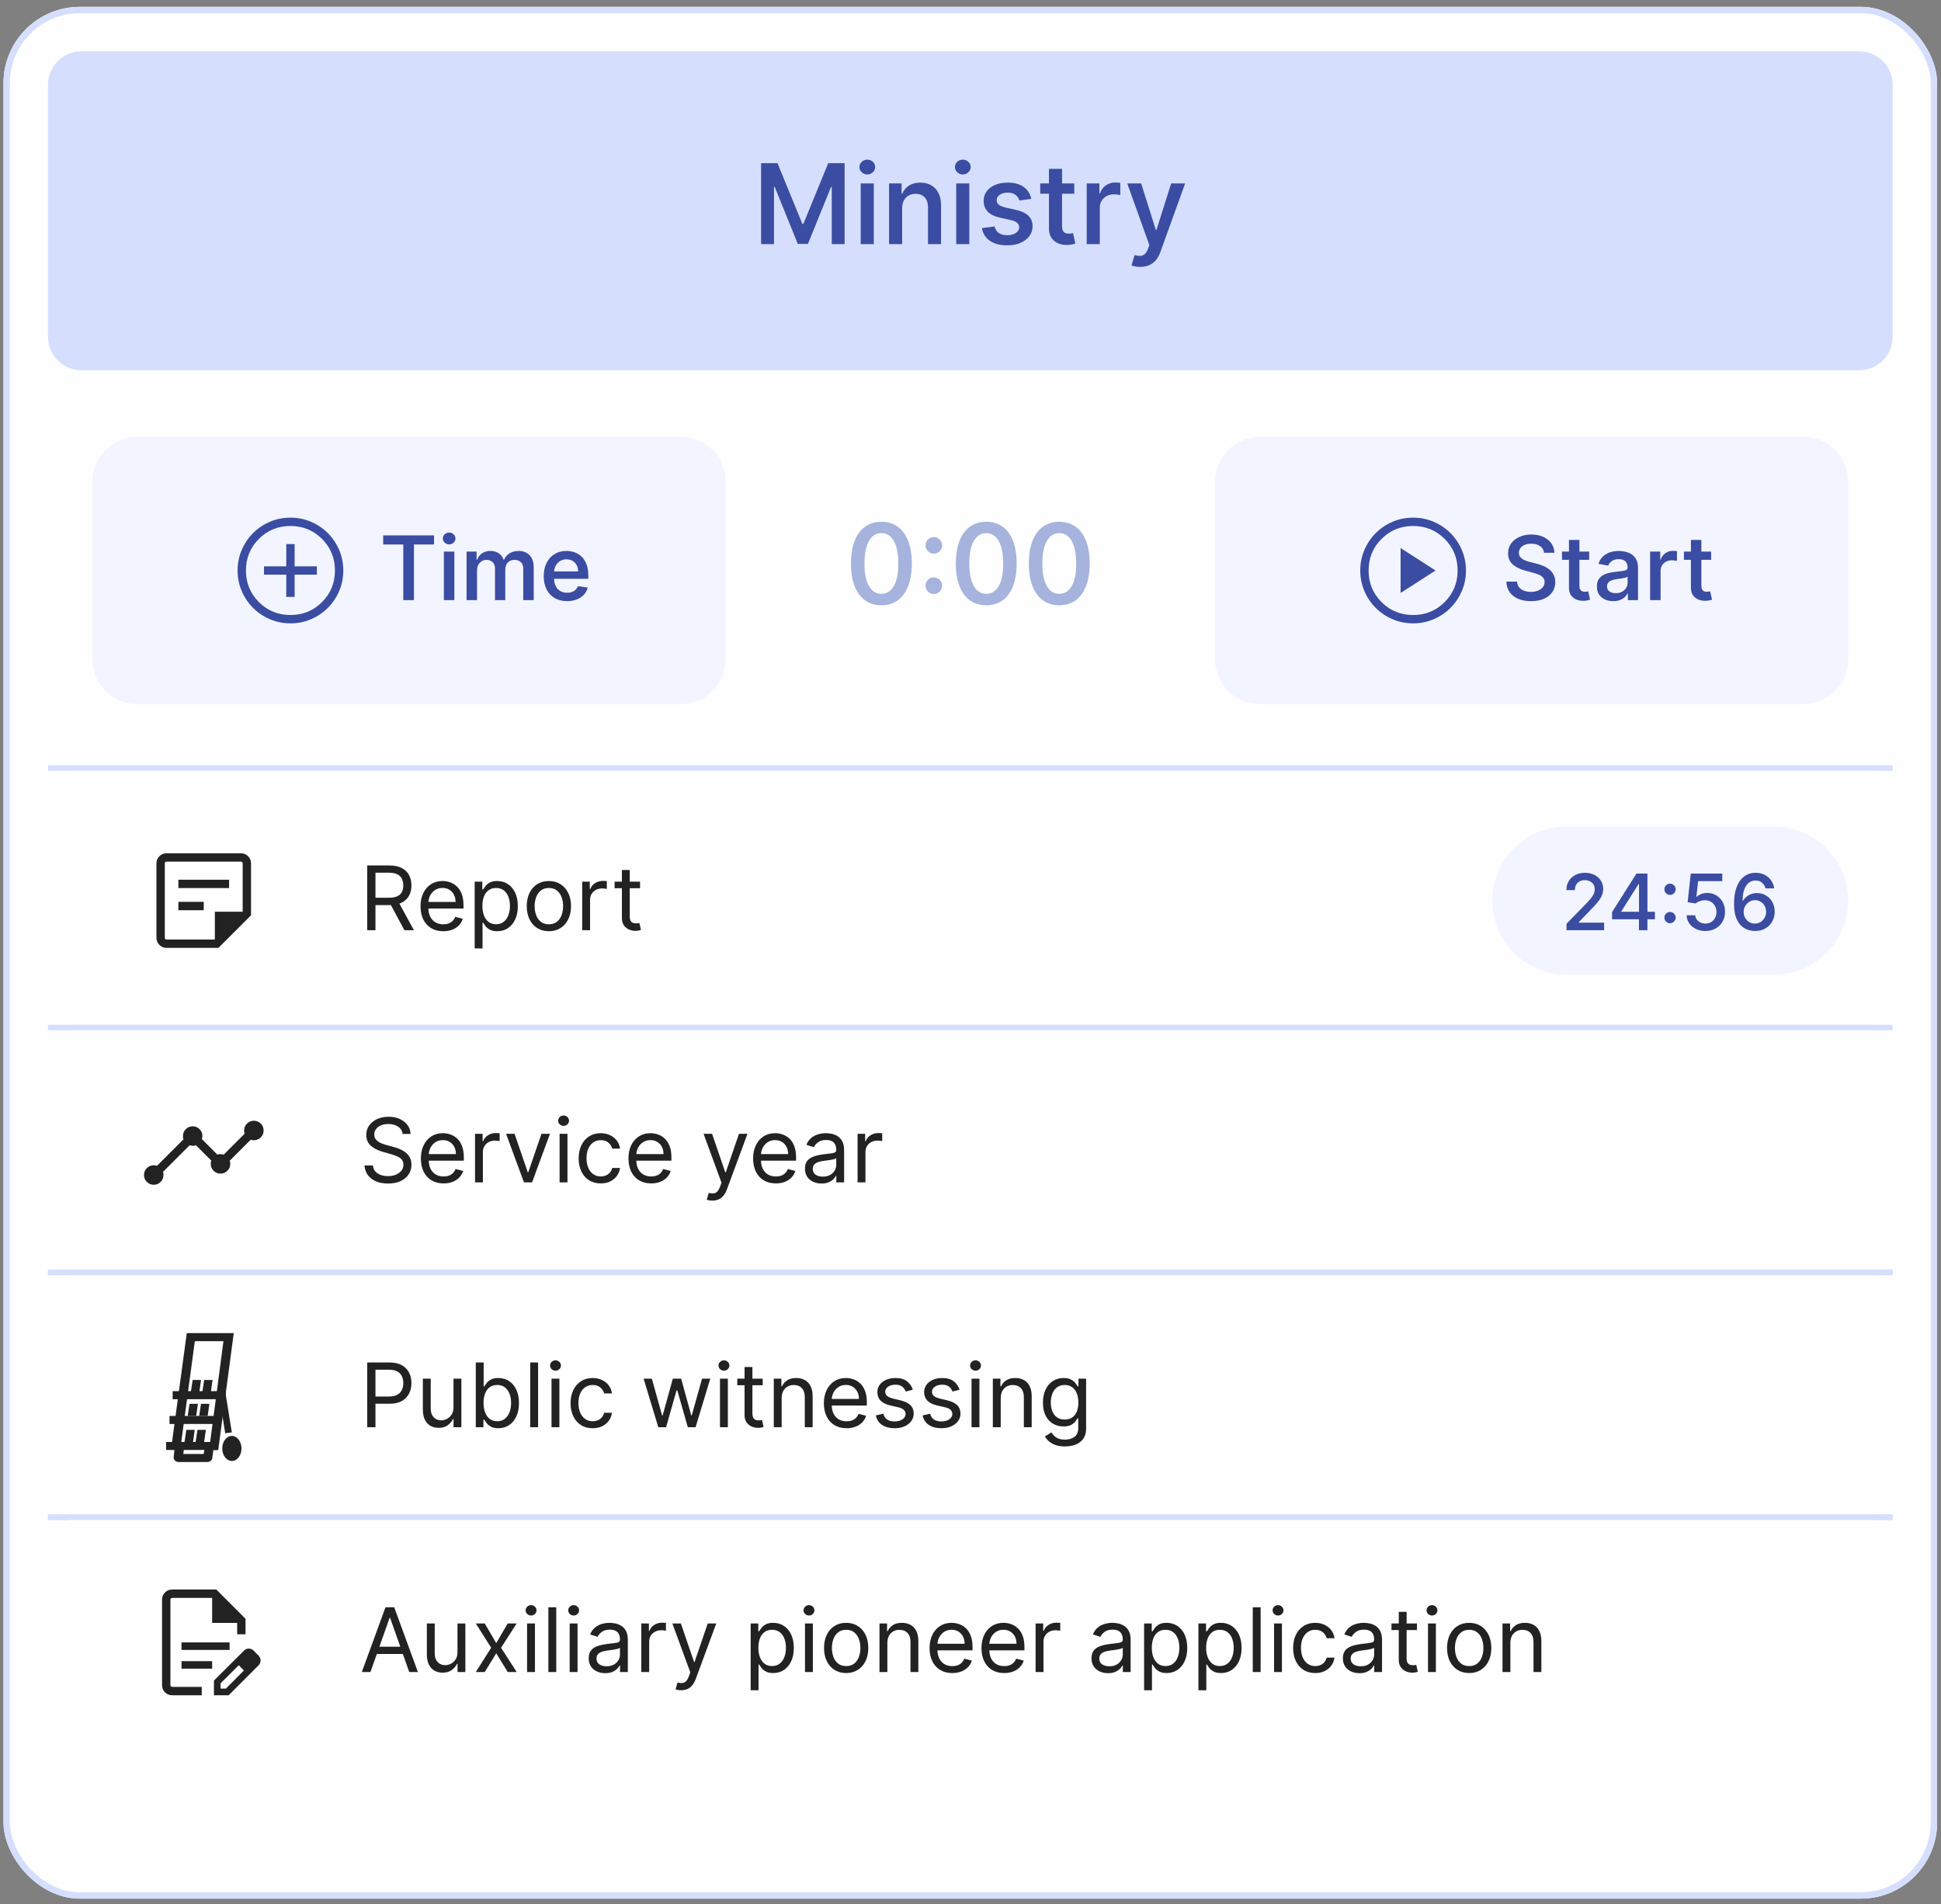 <svg width="262" height="257" viewBox="0 0 262 257" fill="none" xmlns="http://www.w3.org/2000/svg">
<rect x="0" y="0" width="262" height="257" fill="#808080" stroke="none"/>
<g clip-path="url(#clip0_7525_253022)">
<rect x="0.469" y="0.924" width="261.009" height="255.325" rx="10.311" fill="#FEFEFE"/>
<path d="M6.477 11.437C6.477 8.949 8.494 6.931 10.982 6.931L250.964 6.931C253.453 6.931 255.47 8.949 255.47 11.437V45.456C255.47 47.945 253.453 49.962 250.964 49.962H10.982C8.494 49.962 6.477 47.945 6.477 45.456L6.477 11.437Z" fill="#D5DFFD"/>
<path d="M102.734 22.024H104.948L108.308 30.227H108.436L111.796 22.024H114.009V32.947H112.271V25.245H112.169L109.055 32.92H107.689L104.574 25.229H104.473L104.473 32.947H102.734V22.024ZM116.18 32.947V24.755H117.946V32.947H116.18ZM117.071 23.544C116.779 23.544 116.529 23.446 116.319 23.25C116.113 23.055 116.009 22.818 116.009 22.541C116.009 22.267 116.113 22.033 116.319 21.837C116.529 21.642 116.779 21.544 117.071 21.544C117.362 21.544 117.611 21.642 117.818 21.837C118.027 22.033 118.132 22.267 118.132 22.541C118.132 22.818 118.027 23.055 117.818 23.25C117.611 23.446 117.362 23.544 117.071 23.544ZM121.774 28.114V32.947H120.008V24.755H121.699V26.12H121.8C121.989 25.672 122.287 25.314 122.696 25.048C123.105 24.781 123.615 24.648 124.227 24.648C124.789 24.648 125.28 24.767 125.699 25.005C126.119 25.243 126.444 25.592 126.675 26.05C126.91 26.509 127.027 27.071 127.027 27.736V32.947H125.262V27.981C125.262 27.409 125.114 26.962 124.819 26.642C124.524 26.319 124.117 26.157 123.598 26.157C123.242 26.157 122.927 26.234 122.654 26.387C122.38 26.539 122.165 26.762 122.008 27.053C121.852 27.345 121.774 27.698 121.774 28.114ZM129.073 32.947V24.755H130.838V32.947H129.073ZM129.963 23.544C129.672 23.544 129.421 23.446 129.211 23.25C129.005 23.055 128.902 22.818 128.902 22.541C128.902 22.267 129.005 22.033 129.211 21.837C129.421 21.642 129.672 21.544 129.963 21.544C130.255 21.544 130.504 21.642 130.71 21.837C130.92 22.033 131.025 22.267 131.025 22.541C131.025 22.818 130.92 23.055 130.71 23.25C130.504 23.446 130.255 23.544 129.963 23.544ZM139.21 26.84L137.605 27.064C137.551 26.883 137.461 26.712 137.333 26.552C137.208 26.388 137.039 26.255 136.826 26.152C136.613 26.049 136.348 25.997 136.031 25.997C135.605 25.997 135.247 26.091 134.959 26.28C134.675 26.468 134.533 26.712 134.533 27.011C134.533 27.267 134.629 27.473 134.821 27.629C135.013 27.786 135.324 27.915 135.754 28.018L137.109 28.317C137.873 28.488 138.442 28.755 138.815 29.117C139.189 29.48 139.377 29.953 139.381 30.536C139.377 31.041 139.23 31.487 138.938 31.875C138.65 32.259 138.248 32.561 137.733 32.781C137.221 33.002 136.629 33.112 135.957 33.112C134.993 33.112 134.214 32.909 133.621 32.504C133.027 32.095 132.666 31.521 132.538 30.781L134.25 30.568C134.342 30.956 134.533 31.249 134.821 31.448C135.109 31.643 135.484 31.741 135.946 31.741C136.437 31.741 136.83 31.64 137.125 31.437C137.42 31.231 137.569 30.98 137.573 30.685C137.569 30.436 137.475 30.232 137.29 30.072C137.109 29.908 136.824 29.784 136.437 29.699L135.05 29.395C134.271 29.227 133.697 28.952 133.327 28.568C132.958 28.18 132.774 27.693 132.778 27.107C132.774 26.612 132.91 26.182 133.183 25.816C133.457 25.446 133.838 25.16 134.325 24.957C134.815 24.751 135.379 24.648 136.015 24.648C136.936 24.648 137.662 24.847 138.191 25.245C138.725 25.64 139.064 26.171 139.21 26.84ZM145.004 24.755V26.141H140.411V24.755H145.004ZM141.59 22.792H143.356V30.515C143.356 30.796 143.398 31.011 143.484 31.16C143.569 31.306 143.681 31.405 143.82 31.459C143.962 31.508 144.116 31.533 144.284 31.533C144.408 31.533 144.518 31.524 144.614 31.507C144.714 31.489 144.79 31.475 144.844 31.464L145.153 32.877C145.053 32.909 144.913 32.945 144.732 32.984C144.55 33.027 144.328 33.052 144.065 33.059C143.613 33.069 143.199 32.995 142.822 32.835C142.449 32.675 142.148 32.428 141.921 32.093C141.697 31.759 141.587 31.34 141.59 30.835V22.792ZM146.688 32.947V24.755H148.4V26.088H148.485C148.634 25.633 148.894 25.277 149.264 25.021C149.637 24.762 150.06 24.632 150.533 24.632C150.636 24.632 150.755 24.637 150.89 24.648C151.026 24.655 151.136 24.666 151.221 24.68V26.333C151.146 26.308 151.024 26.285 150.853 26.264C150.686 26.239 150.521 26.227 150.357 26.227C149.991 26.227 149.664 26.305 149.376 26.461C149.091 26.614 148.866 26.827 148.698 27.101C148.535 27.371 148.453 27.684 148.453 28.04V32.947H146.688ZM153.908 36.019C153.659 36.019 153.43 35.999 153.22 35.96C153.01 35.921 152.848 35.877 152.735 35.827L153.151 34.424C153.439 34.506 153.695 34.541 153.919 34.531C154.143 34.524 154.34 34.447 154.511 34.301C154.685 34.156 154.834 33.914 154.959 33.576L155.145 33.085L152.158 24.755H154.036L156.015 31.027H156.1L158.089 24.755H159.972L156.639 33.987C156.486 34.42 156.285 34.788 156.036 35.091C155.791 35.393 155.492 35.622 155.14 35.779C154.791 35.939 154.381 36.019 153.908 36.019Z" fill="#3B4CA3"/>
<path d="M12.484 64.981C12.484 61.663 15.174 58.973 18.492 58.973H91.924C95.242 58.973 97.931 61.663 97.931 64.981V89.012C97.931 92.329 95.242 95.019 91.924 95.019H18.492C15.174 95.019 12.484 92.329 12.484 89.012L12.484 64.981Z" fill="#F2F5FF"/>
<mask id="mask0_7525_253022" style="mask-type:alpha" maskUnits="userSpaceOnUse" x="30" y="67" width="19" height="20">
<rect x="30.195" y="67.984" width="18.023" height="18.023" fill="#D9D9D9"/>
</mask>
<g mask="url(#mask0_7525_253022)">
<path d="M38.641 80.563H39.768V77.559H42.771V76.433H39.768V73.429H38.641V76.433H35.637V77.559H38.641V80.563ZM39.206 84.13C38.219 84.13 37.291 83.943 36.423 83.568C35.555 83.194 34.8 82.686 34.158 82.044C33.515 81.402 33.007 80.647 32.632 79.779C32.258 78.911 32.07 77.984 32.07 76.997C32.07 76.011 32.258 75.083 32.632 74.215C33.007 73.347 33.515 72.591 34.157 71.949C34.799 71.307 35.553 70.799 36.421 70.424C37.289 70.049 38.216 69.862 39.203 69.862C40.19 69.862 41.117 70.049 41.986 70.424C42.854 70.798 43.609 71.306 44.251 71.948C44.893 72.59 45.402 73.345 45.776 74.213C46.151 75.081 46.338 76.008 46.338 76.995C46.338 77.981 46.151 78.909 45.777 79.777C45.402 80.645 44.894 81.401 44.252 82.043C43.61 82.685 42.855 83.194 41.987 83.568C41.12 83.943 40.192 84.13 39.206 84.13ZM39.204 83.004C40.882 83.004 42.302 82.422 43.466 81.258C44.63 80.094 45.212 78.673 45.212 76.996C45.212 75.319 44.63 73.898 43.466 72.734C42.302 71.57 40.882 70.988 39.204 70.988C37.527 70.988 36.107 71.57 34.943 72.734C33.779 73.898 33.197 75.319 33.197 76.996C33.197 78.673 33.779 80.094 34.943 81.258C36.107 82.422 37.527 83.004 39.204 83.004Z" fill="#3B4CA3"/>
</g>
<path d="M51.722 73.487V72.258H58.587V73.487H55.878V80.996H54.436V73.487H51.722ZM59.916 80.996V74.443H61.328V80.996H59.916ZM60.628 73.474C60.395 73.474 60.194 73.396 60.026 73.239C59.861 73.083 59.779 72.894 59.779 72.672C59.779 72.453 59.861 72.265 60.026 72.109C60.194 71.952 60.395 71.874 60.628 71.874C60.861 71.874 61.06 71.952 61.225 72.109C61.393 72.265 61.477 72.453 61.477 72.672C61.477 72.894 61.393 73.083 61.225 73.239C61.06 73.396 60.861 73.474 60.628 73.474ZM62.978 80.996V74.443H64.331V75.535H64.412C64.548 75.165 64.772 74.876 65.082 74.669C65.394 74.461 65.769 74.357 66.204 74.357C66.645 74.357 67.016 74.463 67.317 74.673C67.622 74.881 67.841 75.168 67.974 75.535H68.043C68.193 75.176 68.439 74.891 68.781 74.677C69.125 74.464 69.535 74.357 70.01 74.357C70.607 74.357 71.095 74.546 71.473 74.925C71.852 75.3 72.041 75.859 72.041 76.602V80.996H70.628V76.781C70.628 76.354 70.515 76.044 70.287 75.851C70.059 75.657 69.784 75.561 69.459 75.561C69.064 75.561 68.755 75.683 68.533 75.927C68.314 76.169 68.205 76.481 68.205 76.862V80.996H66.814V76.708C66.814 76.361 66.707 76.084 66.494 75.876C66.281 75.666 66.005 75.561 65.666 75.561C65.433 75.561 65.219 75.62 65.026 75.74C64.833 75.859 64.678 76.025 64.561 76.239C64.447 76.452 64.39 76.7 64.39 76.981V80.996H62.978ZM76.546 81.129C75.895 81.129 75.333 80.991 74.861 80.715C74.389 80.436 74.026 80.045 73.773 79.541C73.52 79.035 73.393 78.442 73.393 77.762C73.393 77.088 73.52 76.495 73.773 75.983C74.029 75.471 74.386 75.073 74.844 74.788C75.302 74.501 75.84 74.357 76.457 74.357C76.847 74.357 77.218 74.42 77.57 74.545C77.923 74.67 78.237 74.866 78.513 75.134C78.789 75.398 79.007 75.74 79.166 76.158C79.328 76.576 79.409 77.077 79.409 77.66V78.121H74.114V77.122H78.04C78.04 76.809 77.974 76.53 77.844 76.286C77.713 76.038 77.529 75.844 77.293 75.701C77.06 75.559 76.787 75.488 76.474 75.488C76.135 75.488 75.84 75.569 75.586 75.731C75.336 75.893 75.141 76.107 75.002 76.371C74.865 76.636 74.796 76.923 74.793 77.233V78.056C74.793 78.466 74.867 78.816 75.015 79.106C75.162 79.396 75.369 79.618 75.633 79.772C75.898 79.922 76.207 79.998 76.559 79.998C76.795 79.998 77.009 79.965 77.199 79.9C77.39 79.832 77.553 79.732 77.69 79.601C77.829 79.467 77.936 79.302 78.01 79.106L79.337 79.298C79.243 79.665 79.07 79.987 78.816 80.262C78.566 80.535 78.247 80.749 77.861 80.903C77.477 81.053 77.038 81.129 76.546 81.129Z" fill="#3B4CA3"/>
<a href="https://www.figma.com/file/CILvIaAZ4oDlrLsKxZzY5K/Organized-App?type=design&#38;node-id=2625-64739&#38;mode=design">
<rect fill="black" fill-opacity="0" y="0.239" width="28.728" height="14.541"/>
</a>
<path d="M118.971 81.688C118.114 81.688 117.378 81.466 116.763 81.022C116.151 80.577 115.682 79.934 115.355 79.091C115.028 78.248 114.866 77.231 114.869 76.04C114.869 74.853 115.033 73.841 115.36 73.005C115.687 72.166 116.157 71.526 116.768 71.085C117.383 70.644 118.117 70.424 118.971 70.424C119.828 70.424 120.562 70.644 121.174 71.085C121.789 71.526 122.26 72.166 122.587 73.005C122.914 73.845 123.078 74.856 123.078 76.04C123.078 77.235 122.914 78.254 122.587 79.096C122.26 79.939 121.79 80.582 121.179 81.027C120.567 81.468 119.831 81.688 118.971 81.688ZM118.971 80.147C119.682 80.147 120.242 79.799 120.651 79.102C121.06 78.401 121.262 77.381 121.259 76.04C121.259 75.155 121.166 74.408 120.982 73.8C120.797 73.192 120.534 72.732 120.192 72.419C119.851 72.106 119.444 71.949 118.971 71.949C118.267 71.949 117.71 72.3 117.301 73C116.893 73.697 116.688 74.71 116.688 76.04C116.685 76.933 116.775 77.685 116.96 78.296C117.145 78.904 117.408 79.365 117.749 79.678C118.091 79.99 118.498 80.147 118.971 80.147ZM126.054 80.163C125.744 80.163 125.479 80.055 125.259 79.838C125.039 79.617 124.93 79.352 124.934 79.043C124.93 78.737 125.039 78.476 125.259 78.259C125.479 78.038 125.744 77.928 126.054 77.928C126.352 77.928 126.612 78.038 126.832 78.259C127.056 78.476 127.17 78.737 127.174 79.043C127.17 79.249 127.117 79.438 127.014 79.608C126.911 79.775 126.776 79.91 126.608 80.014C126.441 80.113 126.256 80.163 126.054 80.163ZM126.054 74.723C125.744 74.723 125.479 74.614 125.259 74.397C125.039 74.177 124.93 73.912 124.934 73.603C124.93 73.297 125.039 73.036 125.259 72.819C125.479 72.598 125.744 72.488 126.054 72.488C126.352 72.488 126.612 72.598 126.832 72.819C127.056 73.036 127.17 73.297 127.174 73.603C127.17 73.805 127.117 73.992 127.014 74.163C126.911 74.334 126.776 74.47 126.608 74.573C126.441 74.673 126.256 74.723 126.054 74.723ZM133.125 81.688C132.268 81.688 131.532 81.466 130.917 81.022C130.305 80.577 129.836 79.934 129.508 79.091C129.181 78.248 129.02 77.231 129.023 76.04C129.023 74.853 129.187 73.841 129.514 73.005C129.841 72.166 130.31 71.526 130.922 71.085C131.537 70.644 132.271 70.424 133.125 70.424C133.981 70.424 134.716 70.644 135.327 71.085C135.942 71.526 136.414 72.166 136.741 73.005C137.068 73.845 137.231 74.856 137.231 76.04C137.231 77.235 137.068 78.254 136.741 79.096C136.414 79.939 135.944 80.582 135.333 81.027C134.721 81.468 133.985 81.688 133.125 81.688ZM133.125 80.147C133.836 80.147 134.396 79.799 134.805 79.102C135.214 78.401 135.416 77.381 135.413 76.04C135.413 75.155 135.32 74.408 135.135 73.8C134.95 73.192 134.687 72.732 134.346 72.419C134.005 72.106 133.597 71.949 133.125 71.949C132.421 71.949 131.864 72.3 131.455 73C131.046 73.697 130.842 74.71 130.842 76.04C130.838 76.933 130.929 77.685 131.114 78.296C131.299 78.904 131.562 79.365 131.903 79.678C132.245 79.99 132.652 80.147 133.125 80.147ZM142.981 81.688C142.124 81.688 141.388 81.466 140.773 81.022C140.161 80.577 139.692 79.934 139.365 79.091C139.038 78.248 138.876 77.231 138.879 76.04C138.879 74.853 139.043 73.841 139.37 73.005C139.697 72.166 140.167 71.526 140.778 71.085C141.393 70.644 142.128 70.424 142.981 70.424C143.838 70.424 144.572 70.644 145.184 71.085C145.799 71.526 146.27 72.166 146.597 73.005C146.924 73.845 147.088 74.856 147.088 76.04C147.088 77.235 146.924 78.254 146.597 79.096C146.27 79.939 145.8 80.582 145.189 81.027C144.577 81.468 143.841 81.688 142.981 81.688ZM142.981 80.147C143.692 80.147 144.252 79.799 144.661 79.102C145.07 78.401 145.272 77.381 145.269 76.04C145.269 75.155 145.176 74.408 144.992 73.8C144.807 73.192 144.544 72.732 144.202 72.419C143.861 72.106 143.454 71.949 142.981 71.949C142.277 71.949 141.72 72.3 141.311 73C140.903 73.697 140.698 74.71 140.698 76.04C140.695 76.933 140.785 77.685 140.97 78.296C141.155 78.904 141.418 79.365 141.759 79.678C142.101 79.99 142.508 80.147 142.981 80.147Z" fill="#A5B3DD"/>
<path d="M164.016 64.981C164.016 61.663 166.705 58.973 170.023 58.973H243.455C246.773 58.973 249.463 61.663 249.463 64.981V89.012C249.463 92.329 246.773 95.019 243.455 95.019H170.023C166.705 95.019 164.016 92.329 164.016 89.012V64.981Z" fill="#F2F5FF"/>
<mask id="mask1_7525_253022" style="mask-type:alpha" maskUnits="userSpaceOnUse" x="181" y="67" width="19" height="20">
<rect x="181.727" y="67.985" width="18.023" height="18.023" fill="#D9D9D9"/>
</mask>
<g mask="url(#mask1_7525_253022)">
<path d="M189.054 80.029L193.776 76.997L189.054 73.964V80.029ZM190.745 84.131C189.758 84.131 188.831 83.944 187.962 83.569C187.094 83.195 186.339 82.686 185.697 82.044C185.054 81.403 184.546 80.648 184.171 79.78C183.797 78.912 183.609 77.985 183.609 76.998C183.609 76.011 183.797 75.084 184.171 74.216C184.546 73.347 185.054 72.592 185.696 71.95C186.338 71.308 187.093 70.799 187.96 70.425C188.828 70.05 189.755 69.863 190.742 69.863C191.729 69.863 192.656 70.05 193.525 70.424C194.393 70.799 195.148 71.307 195.79 71.949C196.432 72.591 196.941 73.346 197.316 74.214C197.69 75.082 197.877 76.009 197.877 76.996C197.877 77.982 197.69 78.91 197.316 79.778C196.941 80.646 196.433 81.401 195.791 82.043C195.149 82.686 194.394 83.194 193.526 83.569C192.659 83.943 191.731 84.131 190.745 84.131ZM190.743 83.004C192.421 83.004 193.841 82.422 195.005 81.258C196.169 80.094 196.751 78.674 196.751 76.997C196.751 75.32 196.169 73.899 195.005 72.735C193.841 71.571 192.421 70.989 190.743 70.989C189.066 70.989 187.646 71.571 186.482 72.735C185.318 73.899 184.736 75.32 184.736 76.997C184.736 78.674 185.318 80.094 186.482 81.258C187.646 82.422 189.066 83.004 190.743 83.004Z" fill="#3B4CA3"/>
</g>
<path d="M208.416 74.605C208.374 74.218 208.196 73.918 207.883 73.704C207.573 73.488 207.176 73.38 206.693 73.38C206.348 73.38 206.051 73.433 205.801 73.538C205.553 73.643 205.361 73.788 205.225 73.973C205.091 74.155 205.024 74.363 205.024 74.596C205.021 74.79 205.065 74.957 205.156 75.1C205.25 75.242 205.373 75.361 205.523 75.458C205.677 75.555 205.843 75.636 206.023 75.701C206.205 75.764 206.384 75.817 206.56 75.859L207.397 76.073C207.701 76.146 208.002 76.246 208.301 76.371C208.6 76.493 208.871 76.653 209.116 76.849C209.364 77.042 209.561 77.28 209.709 77.562C209.86 77.843 209.935 78.177 209.935 78.564C209.935 79.065 209.806 79.509 209.547 79.895C209.291 80.282 208.918 80.585 208.429 80.804C207.943 81.023 207.352 81.133 206.658 81.133C205.993 81.133 205.415 81.029 204.926 80.821C204.437 80.614 204.054 80.314 203.778 79.921C203.505 79.526 203.356 79.051 203.33 78.496H204.772C204.795 78.809 204.892 79.068 205.063 79.273C205.236 79.477 205.461 79.631 205.737 79.733C206.013 79.833 206.317 79.883 206.65 79.883C207.008 79.883 207.325 79.827 207.601 79.716C207.877 79.603 208.093 79.446 208.25 79.247C208.409 79.048 208.49 78.816 208.493 78.552C208.49 78.307 208.419 78.106 208.28 77.95C208.143 77.791 207.953 77.66 207.708 77.557C207.466 77.452 207.19 77.36 206.88 77.28L205.865 77.007C205.154 76.819 204.592 76.539 204.179 76.166C203.767 75.794 203.562 75.299 203.565 74.681C203.562 74.172 203.699 73.727 203.975 73.346C204.253 72.965 204.63 72.669 205.105 72.459C205.58 72.245 206.116 72.138 206.714 72.138C207.32 72.138 207.853 72.245 208.314 72.459C208.775 72.669 209.137 72.961 209.402 73.333C209.666 73.703 209.804 74.127 209.816 74.605H208.416ZM214.511 74.443V75.552H210.838V74.443H214.511ZM211.781 72.872H213.193V79.051C213.193 79.275 213.227 79.448 213.295 79.567C213.364 79.684 213.453 79.763 213.564 79.806C213.678 79.846 213.802 79.866 213.935 79.866C214.035 79.866 214.123 79.859 214.2 79.844C214.28 79.83 214.341 79.819 214.383 79.81L214.631 80.941C214.551 80.966 214.439 80.995 214.294 81.026C214.149 81.06 213.971 81.08 213.76 81.086C213.399 81.094 213.068 81.035 212.766 80.907C212.468 80.779 212.227 80.581 212.045 80.314C211.866 80.046 211.778 79.711 211.781 79.307V72.872ZM217.757 81.133C217.342 81.133 216.968 81.058 216.635 80.907C216.302 80.756 216.038 80.534 215.842 80.241C215.648 79.945 215.551 79.583 215.551 79.153C215.551 78.781 215.621 78.475 215.76 78.236C215.903 77.994 216.093 77.802 216.332 77.66C216.571 77.517 216.839 77.411 217.134 77.34C217.433 77.266 217.74 77.212 218.056 77.178C218.443 77.132 218.757 77.094 218.999 77.062C219.241 77.031 219.417 76.981 219.528 76.913C219.639 76.845 219.694 76.735 219.694 76.585V76.555C219.694 76.21 219.593 75.943 219.392 75.752C219.192 75.562 218.901 75.467 218.517 75.467C218.113 75.467 217.794 75.555 217.561 75.731C217.328 75.907 217.167 76.109 217.079 76.337L215.76 76.098C215.889 75.7 216.086 75.373 216.354 75.117C216.621 74.858 216.938 74.667 217.305 74.545C217.675 74.42 218.073 74.357 218.5 74.357C218.79 74.357 219.086 74.391 219.387 74.46C219.692 74.528 219.973 74.644 220.232 74.809C220.491 74.975 220.7 75.205 220.859 75.501C221.021 75.796 221.103 76.172 221.103 76.627V80.996H219.737V80.1H219.686C219.601 80.271 219.474 80.436 219.306 80.595C219.138 80.755 218.926 80.884 218.67 80.984C218.414 81.083 218.11 81.133 217.757 81.133ZM218.094 80.058C218.427 80.058 218.713 79.992 218.952 79.861C219.191 79.728 219.374 79.554 219.502 79.341C219.633 79.125 219.699 78.891 219.699 78.641V77.83C219.65 77.873 219.565 77.913 219.443 77.95C219.32 77.984 219.182 78.015 219.029 78.044C218.875 78.069 218.724 78.092 218.577 78.112C218.429 78.132 218.302 78.149 218.197 78.163C217.961 78.197 217.746 78.25 217.553 78.321C217.359 78.392 217.206 78.495 217.092 78.628C216.978 78.759 216.921 78.931 216.921 79.145C216.921 79.446 217.032 79.674 217.254 79.827C217.476 79.981 217.756 80.058 218.094 80.058ZM222.735 80.996V74.443H224.104V75.509H224.172C224.292 75.145 224.5 74.861 224.795 74.656C225.094 74.448 225.433 74.344 225.811 74.344C225.893 74.344 225.989 74.349 226.097 74.357C226.205 74.363 226.293 74.371 226.361 74.383V75.706C226.302 75.686 226.203 75.667 226.067 75.65C225.933 75.63 225.801 75.62 225.67 75.62C225.377 75.62 225.115 75.683 224.885 75.808C224.657 75.93 224.477 76.101 224.343 76.32C224.212 76.536 224.147 76.786 224.147 77.071V80.996H222.735ZM230.974 74.443V75.552H227.3V74.443H230.974ZM228.243 72.872H229.655V79.051C229.655 79.275 229.689 79.448 229.758 79.567C229.826 79.684 229.916 79.763 230.026 79.806C230.14 79.846 230.264 79.866 230.398 79.866C230.497 79.866 230.585 79.859 230.662 79.844C230.742 79.83 230.803 79.819 230.846 79.81L231.093 80.941C231.014 80.966 230.901 80.995 230.756 81.026C230.611 81.06 230.433 81.08 230.223 81.086C229.862 81.094 229.53 81.035 229.229 80.907C228.93 80.779 228.69 80.581 228.508 80.314C228.328 80.046 228.24 79.711 228.243 79.307V72.872Z" fill="#3B4CA3"/>
<line x1="6.477" y1="103.655" x2="255.47" y2="103.655" stroke="#D5DFFD" stroke-width="0.751"/>
<path d="M6.477 107.035C6.477 105.376 7.821 104.031 9.48 104.031H252.466C254.125 104.031 255.47 105.376 255.47 107.035V136.054C255.47 137.713 254.125 139.057 252.466 139.057H9.48C7.821 139.057 6.477 137.713 6.477 136.054L6.477 107.035Z" fill="#FEFEFE"/>
<mask id="mask2_7525_253022" style="mask-type:alpha" maskUnits="userSpaceOnUse" x="18" y="112" width="19" height="19">
<rect x="18.492" y="112.533" width="18.023" height="18.023" fill="#D9D9D9"/>
</mask>
<g mask="url(#mask2_7525_253022)">
<path d="M22.475 126.801H29.002V123.046H32.757V116.519C32.757 116.451 32.735 116.396 32.692 116.352C32.649 116.309 32.593 116.287 32.526 116.287L22.475 116.287C22.407 116.287 22.352 116.309 22.309 116.352C22.265 116.396 22.244 116.451 22.244 116.519V126.57C22.244 126.637 22.265 126.692 22.309 126.736C22.352 126.779 22.407 126.801 22.475 126.801ZM22.475 127.927C22.1 127.927 21.78 127.795 21.515 127.529C21.25 127.264 21.117 126.944 21.117 126.57V116.519C21.117 116.144 21.25 115.824 21.515 115.559C21.78 115.294 22.1 115.161 22.475 115.161H32.526C32.9 115.161 33.22 115.294 33.486 115.559C33.751 115.824 33.883 116.144 33.883 116.519V123.53L29.486 127.927H22.475ZM24.078 122.844V121.717H27.5V122.844H24.078ZM24.078 119.854V118.728H30.923V119.854H24.078Z" fill="#222222"/>
</g>
<path d="M49.568 125.544V116.806H52.555C53.237 116.806 53.798 116.922 54.236 117.156C54.677 117.386 55.004 117.705 55.217 118.111C55.431 118.515 55.537 118.977 55.537 119.498C55.537 120.016 55.431 120.475 55.217 120.876C55.004 121.274 54.678 121.587 54.24 121.815C53.802 122.04 53.245 122.152 52.568 122.152H50.182V121.162H52.516C52.974 121.162 53.344 121.095 53.626 120.962C53.91 120.828 54.117 120.637 54.245 120.39C54.373 120.139 54.437 119.842 54.437 119.498C54.437 119.151 54.371 118.849 54.24 118.593C54.112 118.335 53.906 118.136 53.621 117.996C53.337 117.854 52.963 117.783 52.499 117.783H50.682V125.544H49.568ZM53.724 121.614L55.874 125.544H54.59L52.474 121.614H53.724ZM59.832 125.681C59.197 125.681 58.65 125.541 58.189 125.262C57.731 124.981 57.378 124.588 57.131 124.085C56.886 123.579 56.764 122.99 56.764 122.318C56.764 121.647 56.886 121.055 57.131 120.543C57.378 120.029 57.724 119.627 58.168 119.34C58.614 119.05 59.135 118.905 59.729 118.905C60.077 118.905 60.418 118.963 60.754 119.08C61.089 119.194 61.394 119.379 61.667 119.635C61.943 119.891 62.16 120.228 62.319 120.646C62.481 121.064 62.563 121.577 62.563 122.186V122.617H57.481V121.73H61.496C61.496 121.365 61.423 121.043 61.278 120.761C61.133 120.477 60.928 120.252 60.664 120.087C60.399 119.922 60.089 119.839 59.734 119.839C59.341 119.839 59.001 119.936 58.714 120.13C58.427 120.323 58.206 120.575 58.053 120.885C57.899 121.192 57.822 121.522 57.822 121.875V122.489C57.822 122.973 57.906 123.382 58.074 123.718C58.245 124.054 58.481 124.31 58.782 124.486C59.084 124.659 59.434 124.746 59.832 124.746C60.093 124.746 60.33 124.709 60.54 124.635C60.751 124.561 60.933 124.449 61.086 124.298C61.243 124.147 61.362 123.961 61.445 123.739L62.464 123.999C62.365 124.335 62.193 124.63 61.948 124.883C61.706 125.136 61.405 125.332 61.044 125.472C60.685 125.611 60.281 125.681 59.832 125.681ZM64.072 128.002V118.99H65.1V120.036H65.216C65.289 119.916 65.393 119.768 65.527 119.592C65.661 119.413 65.851 119.253 66.099 119.114C66.349 118.975 66.686 118.905 67.11 118.905C67.656 118.905 68.138 119.043 68.556 119.319C68.977 119.592 69.306 119.982 69.542 120.488C69.778 120.991 69.896 121.59 69.896 122.284C69.896 122.981 69.778 123.583 69.542 124.089C69.306 124.595 68.979 124.988 68.561 125.267C68.145 125.543 67.666 125.681 67.123 125.681C66.707 125.681 66.373 125.611 66.12 125.472C65.867 125.332 65.671 125.173 65.531 124.994C65.395 124.812 65.289 124.658 65.216 124.533H65.134V128.002H64.072ZM65.113 122.267C65.113 122.756 65.184 123.186 65.326 123.556C65.472 123.926 65.68 124.216 65.954 124.426C66.227 124.634 66.561 124.738 66.956 124.738C67.372 124.738 67.717 124.628 67.993 124.409C68.272 124.19 68.481 123.894 68.62 123.522C68.763 123.146 68.834 122.728 68.834 122.267C68.834 121.812 68.764 121.402 68.625 121.038C68.488 120.671 68.28 120.381 68.002 120.168C67.723 119.952 67.374 119.844 66.956 119.844C66.555 119.844 66.218 119.946 65.945 120.151C65.672 120.353 65.464 120.636 65.322 121C65.183 121.361 65.113 121.784 65.113 122.267ZM74.089 125.681C73.492 125.681 72.969 125.54 72.519 125.258C72.073 124.977 71.724 124.583 71.474 124.076C71.226 123.57 71.103 122.978 71.103 122.301C71.103 121.619 71.226 121.023 71.474 120.514C71.724 120.004 72.073 119.609 72.519 119.327C72.969 119.046 73.492 118.905 74.089 118.905C74.684 118.905 75.204 119.046 75.651 119.327C76.1 119.609 76.45 120.004 76.701 120.514C76.951 121.023 77.076 121.619 77.076 122.301C77.076 122.978 76.951 123.57 76.701 124.076C76.45 124.583 76.1 124.977 75.651 125.258C75.204 125.54 74.684 125.681 74.089 125.681ZM74.089 124.742C74.527 124.742 74.889 124.63 75.173 124.405C75.457 124.177 75.668 123.879 75.805 123.509C75.941 123.136 76.009 122.734 76.009 122.301C76.009 121.866 75.941 121.462 75.805 121.09C75.668 120.717 75.457 120.417 75.173 120.189C74.889 119.959 74.527 119.844 74.089 119.844C73.648 119.844 73.286 119.959 73.001 120.189C72.717 120.417 72.506 120.717 72.37 121.09C72.233 121.462 72.165 121.866 72.165 122.301C72.165 122.734 72.233 123.136 72.37 123.509C72.506 123.879 72.717 124.177 73.001 124.405C73.286 124.63 73.648 124.742 74.089 124.742ZM78.587 125.544V118.99H79.611V119.989H79.679C79.798 119.659 80.013 119.393 80.323 119.191C80.636 118.989 80.987 118.888 81.377 118.888C81.454 118.888 81.546 118.891 81.654 118.896C81.765 118.899 81.851 118.904 81.91 118.909V119.972C81.873 119.963 81.792 119.95 81.667 119.933C81.545 119.913 81.417 119.903 81.283 119.903C80.97 119.903 80.69 119.969 80.442 120.1C80.198 120.23 80.004 120.411 79.862 120.642C79.72 120.872 79.649 121.134 79.649 121.427V125.544H78.587ZM86.396 118.99V119.878H82.961V118.99H86.396ZM83.947 117.42H85.005V123.658C85.005 123.934 85.046 124.142 85.129 124.281C85.211 124.418 85.316 124.509 85.444 124.554C85.575 124.6 85.713 124.622 85.858 124.622C85.969 124.622 86.06 124.617 86.131 124.605C86.205 124.591 86.263 124.58 86.306 124.571L86.515 125.506C86.444 125.531 86.346 125.558 86.221 125.587C86.096 125.615 85.938 125.629 85.747 125.629C85.454 125.629 85.17 125.568 84.894 125.446C84.618 125.324 84.39 125.136 84.211 124.883C84.035 124.63 83.947 124.311 83.947 123.927V117.42Z" fill="#222222"/>
<path d="M201.438 121.544C201.438 116.019 205.916 111.54 211.441 111.54H239.457C244.982 111.54 249.46 116.019 249.46 121.544C249.46 127.069 244.982 131.548 239.457 131.548H211.441C205.916 131.548 201.438 127.069 201.438 121.544Z" fill="#F2F5FF"/>
<path d="M211.452 125.544V124.674L214.054 122.008C214.325 121.725 214.549 121.476 214.726 121.262C214.905 121.045 215.039 120.839 215.126 120.642C215.215 120.445 215.26 120.236 215.26 120.015C215.26 119.763 215.202 119.547 215.085 119.365C214.968 119.181 214.807 119.039 214.603 118.94C214.399 118.84 214.169 118.79 213.912 118.79C213.643 118.79 213.408 118.845 213.207 118.955C213.008 119.064 212.853 119.22 212.744 119.421C212.634 119.623 212.579 119.859 212.579 120.131H211.437C211.437 119.66 211.544 119.251 211.758 118.902C211.975 118.551 212.271 118.279 212.647 118.085C213.025 117.891 213.454 117.793 213.935 117.793C214.422 117.793 214.852 117.889 215.223 118.081C215.594 118.27 215.882 118.529 216.089 118.857C216.298 119.186 216.402 119.557 216.402 119.97C216.402 120.256 216.349 120.536 216.242 120.81C216.137 121.081 215.953 121.384 215.689 121.717C215.426 122.048 215.057 122.452 214.584 122.927L213.106 124.465V124.521H216.526V125.544H211.452ZM217.599 124.066V123.099L220.892 117.898H221.665V119.309H221.179L218.853 122.994V123.054H223.382V124.066H217.599ZM221.228 125.544V123.771L221.239 123.334V117.898H222.374V125.544H221.228ZM225.424 124.603C225.215 124.603 225.036 124.529 224.887 124.379C224.737 124.23 224.663 124.051 224.663 123.842C224.663 123.633 224.737 123.455 224.887 123.308C225.036 123.158 225.215 123.084 225.424 123.084C225.631 123.084 225.809 123.158 225.958 123.308C226.11 123.455 226.186 123.633 226.186 123.842C226.186 123.981 226.151 124.108 226.081 124.222C226.012 124.337 225.92 124.429 225.805 124.499C225.691 124.568 225.564 124.603 225.424 124.603ZM225.424 120.78C225.215 120.78 225.036 120.706 224.887 120.556C224.737 120.407 224.663 120.228 224.663 120.019C224.663 119.809 224.737 119.632 224.887 119.485C225.036 119.335 225.215 119.261 225.424 119.261C225.631 119.261 225.809 119.335 225.958 119.485C226.11 119.632 226.186 119.809 226.186 120.019C226.186 120.158 226.151 120.286 226.081 120.403C226.012 120.518 225.92 120.61 225.805 120.679C225.691 120.747 225.564 120.78 225.424 120.78ZM230.193 125.649C229.72 125.649 229.296 125.558 228.92 125.376C228.544 125.194 228.244 124.944 228.02 124.626C227.796 124.307 227.677 123.942 227.662 123.532H228.826C228.854 123.858 228.997 124.125 229.256 124.334C229.517 124.543 229.829 124.648 230.193 124.648C230.482 124.648 230.738 124.582 230.962 124.45C231.188 124.316 231.366 124.13 231.496 123.894C231.625 123.657 231.689 123.389 231.686 123.087C231.689 122.781 231.623 122.509 231.488 122.27C231.356 122.031 231.175 121.843 230.943 121.706C230.712 121.567 230.447 121.497 230.148 121.497C229.917 121.495 229.685 121.534 229.454 121.616C229.222 121.696 229.035 121.802 228.894 121.934L227.8 121.77L228.222 117.898H232.474V118.921H229.218L228.979 121.038H229.024C229.174 120.888 229.373 120.764 229.622 120.664C229.873 120.565 230.142 120.515 230.428 120.515C230.893 120.515 231.308 120.626 231.671 120.847C232.037 121.066 232.325 121.368 232.534 121.751C232.745 122.132 232.85 122.57 232.847 123.065C232.85 123.563 232.738 124.007 232.511 124.398C232.285 124.786 231.971 125.092 231.57 125.316C231.17 125.538 230.711 125.649 230.193 125.649ZM236.878 125.649C236.533 125.644 236.193 125.581 235.859 125.462C235.526 125.34 235.223 125.14 234.952 124.861C234.681 124.58 234.464 124.204 234.302 123.733C234.143 123.26 234.063 122.673 234.063 121.971C234.063 121.307 234.131 120.717 234.265 120.202C234.399 119.684 234.594 119.247 234.848 118.891C235.101 118.533 235.408 118.26 235.766 118.073C236.124 117.887 236.526 117.793 236.972 117.793C237.432 117.793 237.84 117.884 238.196 118.066C238.555 118.248 238.845 118.498 239.066 118.816C239.29 119.132 239.431 119.493 239.488 119.899H238.305C238.228 119.585 238.076 119.33 237.849 119.134C237.625 118.937 237.333 118.839 236.972 118.839C236.417 118.839 235.986 119.08 235.68 119.563C235.374 120.046 235.22 120.715 235.217 121.572H235.273C235.403 121.355 235.563 121.17 235.755 121.015C235.949 120.861 236.167 120.742 236.408 120.657C236.65 120.572 236.903 120.53 237.17 120.53C237.615 120.53 238.017 120.638 238.376 120.855C238.737 121.069 239.023 121.365 239.234 121.743C239.448 122.122 239.555 122.554 239.555 123.039C239.555 123.532 239.443 123.976 239.219 124.372C238.998 124.767 238.685 125.081 238.282 125.313C237.882 125.542 237.414 125.654 236.878 125.649ZM236.875 124.648C237.163 124.648 237.421 124.577 237.648 124.435C237.877 124.293 238.057 124.103 238.189 123.864C238.323 123.623 238.391 123.354 238.391 123.058C238.391 122.766 238.326 122.503 238.196 122.266C238.067 122.03 237.89 121.842 237.666 121.702C237.442 121.563 237.186 121.493 236.897 121.493C236.681 121.493 236.479 121.536 236.292 121.62C236.108 121.702 235.946 121.817 235.807 121.964C235.668 122.111 235.558 122.279 235.478 122.468C235.401 122.657 235.361 122.857 235.359 123.069C235.361 123.35 235.427 123.611 235.557 123.853C235.689 124.092 235.868 124.285 236.094 124.431C236.323 124.576 236.584 124.648 236.875 124.648Z" fill="#3B4CA3"/>
<line x1="6.477" y1="138.682" x2="255.47" y2="138.682" stroke="#D5DFFD" stroke-width="0.751"/>
<path d="M6.477 142.061C6.477 140.402 7.821 139.057 9.48 139.057H252.466C254.125 139.057 255.47 140.402 255.47 142.061V169.096C255.47 170.755 254.125 172.099 252.466 172.099H9.48C7.821 172.099 6.477 170.755 6.477 169.096L6.477 142.061Z" fill="#FEFEFE"/>
<mask id="mask3_7525_253022" style="mask-type:alpha" maskUnits="userSpaceOnUse" x="18" y="146" width="19" height="19">
<rect x="18.492" y="146.567" width="18.023" height="18.023" fill="#D9D9D9"/>
</mask>
<g mask="url(#mask3_7525_253022)">
<path d="M20.752 159.897C20.387 159.897 20.076 159.769 19.821 159.514C19.565 159.258 19.438 158.948 19.438 158.583C19.438 158.218 19.565 157.908 19.821 157.652C20.076 157.397 20.387 157.269 20.752 157.269C20.836 157.269 20.913 157.272 20.981 157.28C21.05 157.287 21.117 157.31 21.185 157.35L24.775 153.759C24.736 153.692 24.712 153.624 24.705 153.556C24.698 153.487 24.694 153.411 24.694 153.326C24.694 152.961 24.822 152.651 25.078 152.395C25.333 152.14 25.643 152.012 26.008 152.012C26.373 152.012 26.683 152.14 26.939 152.395C27.195 152.651 27.323 152.961 27.323 153.326C27.323 153.37 27.3 153.51 27.256 153.745L29.344 155.833C29.412 155.803 29.477 155.785 29.541 155.778C29.604 155.77 29.678 155.767 29.763 155.767C29.848 155.767 29.923 155.77 29.989 155.778C30.055 155.785 30.119 155.808 30.182 155.848L33.036 152.994C32.996 152.931 32.973 152.867 32.965 152.801C32.958 152.735 32.955 152.66 32.955 152.575C32.955 152.21 33.083 151.9 33.338 151.644C33.594 151.389 33.904 151.261 34.269 151.261C34.634 151.261 34.944 151.389 35.2 151.644C35.455 151.9 35.583 152.21 35.583 152.575C35.583 152.94 35.455 153.25 35.2 153.506C34.944 153.762 34.634 153.889 34.269 153.889C34.184 153.889 34.109 153.886 34.043 153.879C33.977 153.871 33.913 153.848 33.85 153.809L30.996 156.662C31.036 156.725 31.059 156.789 31.066 156.855C31.074 156.921 31.077 156.996 31.077 157.081C31.077 157.446 30.95 157.756 30.694 158.012C30.438 158.267 30.128 158.395 29.763 158.395C29.398 158.395 29.088 158.267 28.832 158.012C28.577 157.756 28.449 157.446 28.449 157.081C28.449 156.996 28.453 156.92 28.46 156.851C28.467 156.783 28.49 156.715 28.53 156.648L26.442 154.559C26.374 154.599 26.306 154.622 26.238 154.63C26.17 154.637 26.093 154.64 26.008 154.64C25.964 154.64 25.825 154.618 25.59 154.574L21.999 158.164C22.029 158.231 22.048 158.297 22.055 158.36C22.062 158.424 22.066 158.498 22.066 158.583C22.066 158.948 21.938 159.258 21.682 159.514C21.427 159.769 21.117 159.897 20.752 159.897Z" fill="#222222"/>
</g>
<path d="M54.347 153.046C54.296 152.619 54.091 152.288 53.733 152.052C53.377 151.816 52.937 151.698 52.414 151.698C52.033 151.698 51.7 151.76 51.416 151.885C51.134 152.008 50.913 152.176 50.754 152.389C50.598 152.602 50.52 152.845 50.52 153.118C50.52 153.346 50.574 153.542 50.682 153.707C50.793 153.869 50.935 154.005 51.108 154.113C51.282 154.221 51.464 154.309 51.654 154.377C51.848 154.445 52.026 154.501 52.188 154.544L53.071 154.783C53.307 154.842 53.566 154.926 53.848 155.034C54.132 155.142 54.402 155.287 54.658 155.469C54.914 155.652 55.125 155.883 55.29 156.165C55.455 156.447 55.537 156.791 55.537 157.198C55.537 157.675 55.414 158.105 55.166 158.486C54.919 158.867 54.559 159.17 54.087 159.395C53.614 159.62 53.041 159.732 52.367 159.732C51.736 159.732 51.19 159.631 50.729 159.429C50.268 159.224 49.905 158.94 49.641 158.576C49.379 158.209 49.232 157.781 49.201 157.291H50.34C50.366 157.619 50.474 157.89 50.665 158.106C50.858 158.32 51.103 158.478 51.398 158.58C51.697 158.682 52.019 158.734 52.363 158.734C52.761 158.734 53.118 158.67 53.434 158.542C53.749 158.411 53.998 158.23 54.181 158C54.365 157.766 54.458 157.493 54.458 157.18C54.458 156.896 54.378 156.666 54.219 156.489C54.06 156.31 53.849 156.165 53.587 156.054C53.328 155.94 53.044 155.841 52.734 155.755L51.667 155.452C50.982 155.256 50.438 154.976 50.037 154.612C49.639 154.248 49.44 153.768 49.44 153.174C49.44 152.682 49.574 152.252 49.841 151.885C50.108 151.518 50.468 151.233 50.921 151.028C51.376 150.823 51.885 150.721 52.448 150.721C53.017 150.721 53.522 150.822 53.963 151.024C54.404 151.225 54.754 151.501 55.013 151.851C55.271 152.201 55.407 152.599 55.418 153.046H54.347ZM59.879 159.715C59.244 159.715 58.697 159.576 58.236 159.297C57.778 159.015 57.425 158.623 57.178 158.119C56.933 157.613 56.811 157.024 56.811 156.353C56.811 155.681 56.933 155.09 57.178 154.578C57.425 154.063 57.771 153.662 58.215 153.375C58.661 153.084 59.182 152.939 59.776 152.939C60.123 152.939 60.465 152.998 60.8 153.114C61.136 153.228 61.44 153.413 61.714 153.669C61.989 153.925 62.207 154.262 62.366 154.68C62.528 155.098 62.609 155.612 62.609 156.22V156.651H57.528V155.764H61.543C61.543 155.4 61.47 155.077 61.325 154.795C61.18 154.511 60.975 154.286 60.711 154.121C60.446 153.956 60.136 153.874 59.781 153.874C59.388 153.874 59.048 153.97 58.761 154.164C58.474 154.357 58.253 154.609 58.099 154.919C57.946 155.226 57.869 155.556 57.869 155.909V156.523C57.869 157.007 57.953 157.417 58.121 157.752C58.291 158.088 58.528 158.344 58.829 158.52C59.131 158.694 59.48 158.781 59.879 158.781C60.141 158.781 60.377 158.744 60.587 158.67C60.797 158.596 60.98 158.483 61.133 158.333C61.29 158.182 61.409 157.995 61.492 157.774L62.511 158.034C62.412 158.369 62.24 158.664 61.995 158.917C61.753 159.17 61.452 159.366 61.09 159.506C60.732 159.645 60.328 159.715 59.879 159.715ZM64.119 159.578V153.025H65.143V154.023H65.211C65.331 153.693 65.545 153.427 65.856 153.225C66.168 153.023 66.52 152.922 66.909 152.922C66.986 152.922 67.079 152.925 67.187 152.931C67.298 152.934 67.383 152.938 67.443 152.944V154.006C67.406 153.997 67.325 153.985 67.2 153.968C67.077 153.948 66.949 153.938 66.816 153.938C66.503 153.938 66.222 154.003 65.975 154.134C65.73 154.265 65.537 154.445 65.395 154.676C65.252 154.906 65.181 155.168 65.181 155.461V159.578H64.119ZM74.234 153.025L71.819 159.578H70.727L68.312 153.025H69.46L71.239 158.213H71.307L73.087 153.025H74.234ZM75.536 159.578V153.025H76.598V159.578H75.536ZM76.073 151.949C75.871 151.949 75.698 151.881 75.553 151.745C75.411 151.608 75.34 151.443 75.34 151.25C75.34 151.059 75.411 150.896 75.553 150.759C75.698 150.62 75.871 150.55 76.073 150.55C76.275 150.55 76.447 150.62 76.59 150.759C76.735 150.896 76.807 151.059 76.807 151.25C76.807 151.443 76.735 151.608 76.59 151.745C76.447 151.881 76.275 151.949 76.073 151.949ZM81.094 159.715C80.474 159.715 79.941 159.57 79.494 159.28C79.048 158.99 78.705 158.59 78.466 158.081C78.227 157.572 78.108 156.99 78.108 156.336C78.108 155.67 78.23 155.083 78.475 154.573C78.722 154.061 79.068 153.662 79.511 153.375C79.958 153.084 80.48 152.939 81.077 152.939C81.544 152.939 81.963 153.026 82.336 153.2C82.711 153.373 83.017 153.616 83.253 153.929C83.492 154.239 83.639 154.602 83.693 155.017H82.639C82.565 154.719 82.397 154.454 82.135 154.224C81.876 153.993 81.529 153.878 81.094 153.878C80.71 153.878 80.373 153.979 80.083 154.181C79.796 154.38 79.571 154.662 79.409 155.026C79.25 155.387 79.17 155.812 79.17 156.302C79.17 156.802 79.248 157.237 79.405 157.607C79.564 157.977 79.787 158.264 80.075 158.469C80.365 158.674 80.705 158.776 81.094 158.776C81.353 158.776 81.586 158.731 81.794 158.64C82.004 158.549 82.182 158.418 82.327 158.247C82.475 158.077 82.579 157.872 82.639 157.633H83.693C83.639 158.028 83.499 158.382 83.275 158.695C83.05 159.008 82.753 159.257 82.383 159.442C82.013 159.624 81.584 159.715 81.094 159.715ZM87.899 159.715C87.264 159.715 86.717 159.576 86.256 159.297C85.798 159.015 85.445 158.623 85.198 158.119C84.953 157.613 84.831 157.024 84.831 156.353C84.831 155.681 84.953 155.09 85.198 154.578C85.445 154.063 85.791 153.662 86.235 153.375C86.681 153.084 87.202 152.939 87.796 152.939C88.143 152.939 88.485 152.998 88.82 153.114C89.156 153.228 89.46 153.413 89.734 153.669C90.009 153.925 90.227 154.262 90.386 154.68C90.548 155.098 90.629 155.612 90.629 156.22V156.651H85.548V155.764H89.563C89.563 155.4 89.49 155.077 89.345 154.795C89.2 154.511 88.995 154.286 88.731 154.121C88.466 153.956 88.156 153.874 87.801 153.874C87.408 153.874 87.068 153.97 86.781 154.164C86.494 154.357 86.273 154.609 86.12 154.919C85.966 155.226 85.889 155.556 85.889 155.909V156.523C85.889 157.007 85.973 157.417 86.141 157.752C86.311 158.088 86.548 158.344 86.849 158.52C87.151 158.694 87.501 158.781 87.899 158.781C88.16 158.781 88.397 158.744 88.607 158.67C88.817 158.596 89 158.483 89.153 158.333C89.31 158.182 89.429 157.995 89.512 157.774L90.531 158.034C90.432 158.369 90.26 158.664 90.015 158.917C89.773 159.17 89.472 159.366 89.111 159.506C88.752 159.645 88.348 159.715 87.899 159.715ZM96.161 162.036C95.988 162.036 95.831 162.022 95.692 161.993C95.555 161.968 95.459 161.941 95.402 161.912L95.666 160.995C95.911 161.058 96.126 161.08 96.311 161.063C96.499 161.049 96.665 160.969 96.81 160.824C96.955 160.679 97.087 160.445 97.207 160.12L97.39 159.621L94.971 153.025H96.119L97.898 158.222H97.966L99.746 153.025H100.893L98.124 160.517C97.999 160.856 97.843 161.137 97.655 161.362C97.47 161.589 97.254 161.759 97.006 161.87C96.759 161.981 96.477 162.036 96.161 162.036ZM104.725 159.715C104.09 159.715 103.543 159.576 103.082 159.297C102.624 159.015 102.271 158.623 102.024 158.119C101.779 157.613 101.657 157.024 101.657 156.353C101.657 155.681 101.779 155.09 102.024 154.578C102.271 154.063 102.617 153.662 103.061 153.375C103.507 153.084 104.028 152.939 104.622 152.939C104.969 152.939 105.311 152.998 105.646 153.114C105.982 153.228 106.286 153.413 106.56 153.669C106.835 153.925 107.053 154.262 107.212 154.68C107.374 155.098 107.456 155.612 107.456 156.22V156.651H102.374V155.764H106.389C106.389 155.4 106.316 155.077 106.171 154.795C106.026 154.511 105.821 154.286 105.557 154.121C105.292 153.956 104.982 153.874 104.627 153.874C104.234 153.874 103.894 153.97 103.607 154.164C103.32 154.357 103.099 154.609 102.946 154.919C102.792 155.226 102.715 155.556 102.715 155.909V156.523C102.715 157.007 102.799 157.417 102.967 157.752C103.138 158.088 103.374 158.344 103.675 158.52C103.977 158.694 104.327 158.781 104.725 158.781C104.987 158.781 105.223 158.744 105.433 158.67C105.644 158.596 105.826 158.483 105.979 158.333C106.136 158.182 106.255 157.995 106.338 157.774L107.357 158.034C107.258 158.369 107.086 158.664 106.841 158.917C106.599 159.17 106.298 159.366 105.937 159.506C105.578 159.645 105.174 159.715 104.725 159.715ZM110.889 159.732C110.474 159.732 110.097 159.654 109.759 159.497C109.42 159.338 109.151 159.109 108.952 158.81C108.756 158.512 108.658 158.148 108.658 157.718C108.658 157.345 108.73 157.041 108.875 156.805C109.023 156.569 109.22 156.384 109.464 156.25C109.712 156.114 109.985 156.013 110.283 155.947C110.585 155.879 110.889 155.825 111.196 155.785C111.592 155.734 111.913 155.696 112.161 155.67C112.411 155.642 112.593 155.595 112.707 155.529C112.821 155.464 112.878 155.35 112.878 155.188V155.154C112.878 154.744 112.765 154.426 112.541 154.198C112.316 153.97 111.976 153.857 111.521 153.857C111.051 153.857 110.683 153.96 110.416 154.168C110.148 154.373 109.961 154.593 109.852 154.829L108.85 154.501C109.015 154.103 109.238 153.79 109.52 153.562C109.804 153.335 110.118 153.174 110.463 153.08C110.807 152.986 111.15 152.939 111.491 152.939C111.713 152.939 111.963 152.966 112.242 153.02C112.521 153.072 112.788 153.175 113.044 153.332C113.303 153.485 113.516 153.716 113.684 154.023C113.855 154.33 113.94 154.74 113.94 155.252V159.578H112.886V158.691H112.835C112.764 158.836 112.647 158.99 112.485 159.152C112.326 159.314 112.114 159.452 111.849 159.566C111.588 159.677 111.268 159.732 110.889 159.732ZM111.068 158.802C111.458 158.802 111.787 158.725 112.054 158.571C112.324 158.418 112.529 158.22 112.669 157.978C112.808 157.734 112.878 157.476 112.878 157.206V156.302C112.835 156.353 112.742 156.398 112.6 156.438C112.461 156.478 112.3 156.513 112.118 156.545C111.936 156.573 111.76 156.599 111.589 156.622C111.418 156.641 111.279 156.659 111.171 156.673C110.912 156.707 110.672 156.761 110.45 156.835C110.228 156.909 110.049 157.02 109.912 157.168C109.778 157.316 109.712 157.515 109.712 157.765C109.712 158.106 109.84 158.365 110.096 158.542C110.352 158.715 110.676 158.802 111.068 158.802ZM115.759 159.578V153.025H116.783V154.023H116.851C116.971 153.693 117.185 153.427 117.495 153.225C117.808 153.023 118.16 152.922 118.549 152.922C118.626 152.922 118.718 152.925 118.827 152.931C118.937 152.934 119.023 152.938 119.083 152.944V154.006C119.046 153.997 118.965 153.985 118.839 153.968C118.717 153.948 118.589 153.938 118.455 153.938C118.142 153.938 117.862 154.003 117.615 154.134C117.37 154.265 117.177 154.445 117.035 154.676C116.892 154.906 116.821 155.168 116.821 155.461V159.578H115.759Z" fill="#222222"/>
<line x1="6.477" y1="171.724" x2="255.47" y2="171.724" stroke="#D5DFFD" stroke-width="0.751"/>
<line x1="6.477" y1="171.724" x2="255.47" y2="171.724" stroke="#D5DFFD" stroke-width="0.751"/>
<path d="M6.477 175.103C6.477 173.444 7.821 172.099 9.48 172.099H252.466C254.125 172.099 255.47 173.444 255.47 175.103V202.138C255.47 203.797 254.125 205.141 252.466 205.141H9.48C7.821 205.141 6.477 203.797 6.477 202.138L6.477 175.103Z" fill="#FEFEFE"/>
<path fill-rule="evenodd" clip-rule="evenodd" d="M25.211 179.924H31.551L29.456 195.704H28.799L28.65 196.801C28.602 197.098 28.314 197.318 27.974 197.318H24.124C23.712 197.318 23.394 197 23.446 196.64L23.544 195.671H23.078L25.211 179.924ZM24.465 194.62H24.935L24.744 196.234H27.5L27.732 194.62H28.366L30.164 181.008H26.299L24.465 194.62Z" fill="#222222"/>
<path fill-rule="evenodd" clip-rule="evenodd" d="M28.263 189.466L28.031 191.098L26.883 191.098L27.13 189.466L28.263 189.466Z" fill="#222222"/>
<path fill-rule="evenodd" clip-rule="evenodd" d="M28.692 186.243L28.461 187.875L27.312 187.875L27.56 186.243L28.692 186.243Z" fill="#222222"/>
<path fill-rule="evenodd" clip-rule="evenodd" d="M27.786 192.981L27.554 194.613L26.406 194.613L26.654 192.981L27.786 192.981Z" fill="#222222"/>
<path fill-rule="evenodd" clip-rule="evenodd" d="M26.716 189.466L26.484 191.098L25.336 191.098L25.583 189.466L26.716 189.466Z" fill="#222222"/>
<path fill-rule="evenodd" clip-rule="evenodd" d="M27.138 186.243L26.906 187.875L25.758 187.875L26.005 186.243L27.138 186.243Z" fill="#222222"/>
<path fill-rule="evenodd" clip-rule="evenodd" d="M26.286 192.982L26.054 194.614L24.906 194.614L25.154 192.982L26.286 192.982Z" fill="#222222"/>
<path fill-rule="evenodd" clip-rule="evenodd" d="M22.422 194.614L29.253 194.614L29.253 195.687L22.422 195.687L22.422 194.614Z" fill="#222222"/>
<path fill-rule="evenodd" clip-rule="evenodd" d="M22.883 191.099L29.696 191.099L29.696 192.183L22.883 192.183L22.883 191.099Z" fill="#222222"/>
<path fill-rule="evenodd" clip-rule="evenodd" d="M23.305 187.756L30.465 187.756L30.465 188.84L23.305 188.84L23.305 187.756Z" fill="#222222"/>
<path fill-rule="evenodd" clip-rule="evenodd" d="M30.391 187.726L31.29 193.322L30.401 193.433L29.501 187.837L30.391 187.726Z" fill="#222222"/>
<ellipse cx="31.298" cy="195.488" rx="1.298" ry="1.69" fill="#222222"/>
<path d="M49.568 192.62V183.882H52.555C53.24 183.882 53.802 184.006 54.24 184.253C54.678 184.498 55.004 184.831 55.217 185.252C55.431 185.673 55.537 186.142 55.537 186.66C55.537 187.18 55.431 187.652 55.217 188.076C55.007 188.497 54.682 188.833 54.245 189.083C53.806 189.331 53.248 189.454 52.568 189.454H50.447V188.477H52.516C52.977 188.477 53.349 188.398 53.63 188.238C53.912 188.079 54.117 187.863 54.245 187.59C54.373 187.317 54.437 187.007 54.437 186.66C54.437 186.313 54.373 186.004 54.245 185.734C54.117 185.461 53.91 185.247 53.626 185.094C53.341 184.937 52.966 184.859 52.499 184.859H50.682V192.62H49.568ZM61.213 189.932V186.067H62.276V192.62H61.218V191.507H61.149C60.996 191.842 60.755 192.127 60.428 192.36C60.104 192.591 59.696 192.706 59.203 192.706C58.791 192.706 58.424 192.615 58.103 192.433C57.784 192.251 57.534 191.978 57.352 191.613C57.17 191.247 57.079 190.786 57.079 190.231V186.067H58.141V190.146C58.141 190.618 58.273 190.995 58.538 191.276C58.803 191.555 59.141 191.695 59.553 191.695C59.801 191.695 60.053 191.632 60.309 191.507C60.565 191.379 60.779 191.185 60.953 190.926C61.126 190.668 61.213 190.336 61.213 189.932ZM64.223 192.62L64.223 183.882H65.286V187.112H65.371C65.445 186.993 65.549 186.845 65.683 186.668C65.816 186.489 66.007 186.33 66.254 186.19C66.502 186.051 66.838 185.981 67.261 185.981C67.808 185.981 68.291 186.119 68.712 186.395C69.133 186.668 69.462 187.058 69.698 187.564C69.934 188.068 70.052 188.667 70.052 189.361C70.052 190.057 69.934 190.659 69.698 191.165C69.462 191.672 69.135 192.064 68.716 192.343C68.301 192.619 67.822 192.757 67.278 192.757C66.86 192.757 66.525 192.687 66.272 192.548C66.021 192.408 65.826 192.249 65.687 192.07C65.55 191.888 65.445 191.734 65.371 191.609H65.252V192.62H64.223ZM65.269 189.344C65.269 189.833 65.34 190.262 65.482 190.632C65.624 191.002 65.832 191.292 66.105 191.503C66.378 191.71 66.714 191.814 67.112 191.814C67.525 191.814 67.869 191.704 68.145 191.485C68.423 191.266 68.634 190.971 68.776 190.598C68.918 190.222 68.989 189.804 68.989 189.344C68.989 188.888 68.92 188.479 68.78 188.115C68.641 187.748 68.432 187.458 68.153 187.244C67.877 187.028 67.53 186.92 67.112 186.92C66.711 186.92 66.373 187.022 66.097 187.227C65.823 187.429 65.617 187.712 65.478 188.076C65.338 188.438 65.269 188.86 65.269 189.344ZM72.632 183.882V192.62H71.57V183.882H72.632ZM74.445 192.62V186.067H75.507V192.62H74.445ZM74.982 184.991C74.78 184.991 74.607 184.923 74.462 184.787C74.319 184.65 74.248 184.485 74.248 184.292C74.248 184.101 74.319 183.937 74.462 183.801C74.607 183.662 74.78 183.592 74.982 183.592C75.184 183.592 75.356 183.662 75.498 183.801C75.644 183.937 75.716 184.101 75.716 184.292C75.716 184.485 75.644 184.65 75.498 184.787C75.356 184.923 75.184 184.991 74.982 184.991ZM80.003 192.757C79.383 192.757 78.85 192.612 78.403 192.322C77.956 192.032 77.614 191.632 77.375 191.123C77.136 190.614 77.016 190.032 77.016 189.378C77.016 188.712 77.139 188.125 77.383 187.615C77.631 187.103 77.976 186.704 78.42 186.416C78.867 186.126 79.389 185.981 79.986 185.981C80.453 185.981 80.872 186.068 81.245 186.242C81.62 186.415 81.926 186.658 82.162 186.971C82.401 187.281 82.547 187.644 82.602 188.059H81.548C81.474 187.761 81.306 187.496 81.044 187.266C80.785 187.035 80.438 186.92 80.003 186.92C79.619 186.92 79.282 187.021 78.992 187.223C78.704 187.422 78.48 187.704 78.318 188.068C78.158 188.429 78.079 188.854 78.079 189.344C78.079 189.844 78.157 190.279 78.313 190.649C78.473 191.019 78.696 191.306 78.983 191.511C79.273 191.716 79.613 191.818 80.003 191.818C80.262 191.818 80.495 191.773 80.703 191.682C80.913 191.591 81.091 191.46 81.236 191.289C81.384 191.118 81.488 190.914 81.548 190.675H82.602C82.547 191.07 82.408 191.424 82.183 191.737C81.959 192.05 81.661 192.299 81.292 192.484C80.922 192.666 80.492 192.757 80.003 192.757ZM88.859 192.62L86.875 186.067H87.984L89.375 191.042H89.443L90.822 186.067H91.944L93.305 191.025H93.373L94.764 186.067H95.873L93.889 192.62H92.84L91.423 187.645H91.325L89.908 192.62H88.859ZM97.184 192.62V186.067H98.247V192.62H97.184ZM97.722 184.991C97.52 184.991 97.347 184.923 97.201 184.787C97.059 184.65 96.988 184.485 96.988 184.292C96.988 184.101 97.059 183.937 97.201 183.801C97.347 183.662 97.52 183.592 97.722 183.592C97.924 183.592 98.096 183.662 98.238 183.801C98.383 183.937 98.456 184.101 98.456 184.292C98.456 184.485 98.383 184.65 98.238 184.787C98.096 184.923 97.924 184.991 97.722 184.991ZM102.952 186.067V186.954H99.517V186.067H102.952ZM100.503 184.496H101.561V190.734C101.561 191.01 101.602 191.218 101.685 191.357C101.767 191.494 101.872 191.585 102 191.631C102.131 191.676 102.269 191.699 102.414 191.699C102.525 191.699 102.616 191.693 102.687 191.682C102.761 191.667 102.82 191.656 102.862 191.648L103.071 192.582C103 192.608 102.902 192.635 102.777 192.663C102.652 192.692 102.494 192.706 102.303 192.706C102.01 192.706 101.726 192.645 101.45 192.522C101.174 192.4 100.947 192.212 100.767 191.959C100.591 191.706 100.503 191.387 100.503 191.003V184.496ZM105.51 188.686V192.62H104.447V186.067H105.472V187.099H105.557C105.708 186.764 105.941 186.493 106.257 186.288C106.572 186.084 106.978 185.981 107.473 185.981C107.916 185.981 108.305 186.072 108.637 186.254C108.97 186.436 109.229 186.711 109.414 187.078C109.599 187.442 109.691 187.901 109.691 188.456V192.62H108.633V188.541C108.633 188.035 108.501 187.64 108.236 187.355C107.972 187.068 107.611 186.924 107.153 186.924C106.837 186.924 106.555 186.994 106.308 187.133C106.06 187.27 105.865 187.47 105.723 187.735C105.581 187.997 105.51 188.314 105.51 188.686ZM114.276 192.757C113.642 192.757 113.094 192.618 112.633 192.339C112.175 192.057 111.823 191.665 111.575 191.161C111.331 190.655 111.208 190.066 111.208 189.395C111.208 188.723 111.331 188.132 111.575 187.62C111.823 187.105 112.168 186.704 112.612 186.416C113.059 186.126 113.579 185.981 114.174 185.981C114.521 185.981 114.862 186.04 115.198 186.156C115.533 186.27 115.838 186.455 116.111 186.711C116.387 186.967 116.604 187.304 116.764 187.722C116.926 188.14 117.007 188.654 117.007 189.262V189.693H111.925V188.806H115.94C115.94 188.442 115.868 188.119 115.722 187.837C115.577 187.553 115.373 187.328 115.108 187.163C114.844 186.998 114.533 186.916 114.178 186.916C113.785 186.916 113.445 187.012 113.158 187.206C112.871 187.399 112.65 187.651 112.497 187.961C112.343 188.268 112.266 188.598 112.266 188.951V189.565C112.266 190.049 112.35 190.459 112.518 190.794C112.689 191.13 112.925 191.386 113.226 191.562C113.528 191.736 113.878 191.823 114.276 191.823C114.538 191.823 114.774 191.786 114.984 191.712C115.195 191.638 115.377 191.525 115.53 191.375C115.687 191.224 115.806 191.037 115.889 190.816L116.909 191.076C116.809 191.411 116.637 191.706 116.392 191.959C116.151 192.212 115.849 192.408 115.488 192.548C115.129 192.687 114.725 192.757 114.276 192.757ZM123.214 187.56L122.258 187.807C122.201 187.657 122.119 187.51 122.011 187.368C121.903 187.226 121.756 187.109 121.571 187.018C121.386 186.927 121.15 186.882 120.863 186.882C120.47 186.882 120.143 186.971 119.882 187.15C119.62 187.327 119.489 187.553 119.489 187.829C119.489 188.073 119.577 188.268 119.754 188.413C119.933 188.556 120.213 188.674 120.594 188.767L121.584 189.006C122.173 189.149 122.611 189.365 122.898 189.655C123.188 189.945 123.333 190.321 123.333 190.781C123.333 191.16 123.224 191.498 123.005 191.797C122.789 192.093 122.487 192.327 122.1 192.501C121.713 192.672 121.263 192.757 120.748 192.757C120.068 192.757 119.506 192.609 119.062 192.313C118.619 192.017 118.34 191.589 118.226 191.029L119.237 190.798C119.325 191.146 119.495 191.406 119.745 191.579C119.998 191.753 120.328 191.84 120.735 191.84C121.193 191.84 121.557 191.743 121.827 191.549C122.1 191.353 122.237 191.117 122.237 190.841C122.237 190.616 122.157 190.429 121.998 190.278C121.841 190.127 121.601 190.013 121.277 189.937L120.18 189.685C119.577 189.543 119.133 189.321 118.849 189.019C118.567 188.718 118.427 188.339 118.427 187.884C118.427 187.512 118.532 187.183 118.742 186.899C118.953 186.611 119.241 186.387 119.608 186.224C119.975 186.062 120.392 185.981 120.859 185.981C121.519 185.981 122.038 186.126 122.416 186.416C122.794 186.704 123.06 187.085 123.214 187.56ZM129.527 187.56L128.571 187.807C128.514 187.657 128.431 187.51 128.323 187.368C128.215 187.226 128.069 187.109 127.884 187.018C127.699 186.927 127.463 186.882 127.176 186.882C126.783 186.882 126.456 186.971 126.194 187.15C125.933 187.327 125.802 187.553 125.802 187.829C125.802 188.073 125.89 188.268 126.066 188.413C126.245 188.556 126.526 188.674 126.907 188.767L127.897 189.006C128.485 189.149 128.924 189.365 129.211 189.655C129.501 189.945 129.646 190.321 129.646 190.781C129.646 191.16 129.537 191.498 129.318 191.797C129.101 192.093 128.8 192.327 128.413 192.501C128.026 192.672 127.575 192.757 127.06 192.757C126.381 192.757 125.819 192.609 125.375 192.313C124.931 192.017 124.652 191.589 124.539 191.029L125.55 190.798C125.638 191.146 125.807 191.406 126.058 191.579C126.311 191.753 126.641 191.84 127.048 191.84C127.506 191.84 127.87 191.743 128.14 191.549C128.413 191.353 128.549 191.117 128.549 190.841C128.549 190.616 128.47 190.429 128.311 190.278C128.154 190.127 127.914 190.013 127.589 189.937L126.493 189.685C125.89 189.543 125.446 189.321 125.162 189.019C124.88 188.718 124.739 188.339 124.739 187.884C124.739 187.512 124.845 187.183 125.055 186.899C125.265 186.611 125.554 186.387 125.921 186.224C126.288 186.062 126.705 185.981 127.171 185.981C127.831 185.981 128.35 186.126 128.729 186.416C129.107 186.704 129.373 187.085 129.527 187.56ZM131.142 192.62V186.067H132.204V192.62H131.142ZM131.679 184.991C131.477 184.991 131.304 184.923 131.159 184.787C131.016 184.65 130.945 184.485 130.945 184.292C130.945 184.101 131.016 183.937 131.159 183.801C131.304 183.662 131.477 183.592 131.679 183.592C131.881 183.592 132.053 183.662 132.195 183.801C132.341 183.937 132.413 184.101 132.413 184.292C132.413 184.485 132.341 184.65 132.195 184.787C132.053 184.923 131.881 184.991 131.679 184.991ZM135.079 188.686V192.62H134.016V186.067H135.04V187.099H135.126C135.276 186.764 135.51 186.493 135.825 186.288C136.141 186.084 136.547 185.981 137.041 185.981C137.485 185.981 137.873 186.072 138.206 186.254C138.539 186.436 138.798 186.711 138.983 187.078C139.168 187.442 139.26 187.901 139.26 188.456V192.62H138.202V188.541C138.202 188.035 138.07 187.64 137.805 187.355C137.541 187.068 137.179 186.924 136.721 186.924C136.406 186.924 136.124 186.994 135.877 187.133C135.629 187.27 135.434 187.47 135.292 187.735C135.15 187.997 135.079 188.314 135.079 188.686ZM143.747 195.215C143.252 195.215 142.827 195.151 142.471 195.023C142.118 194.897 141.825 194.732 141.592 194.528C141.359 194.323 141.177 194.102 141.046 193.866L141.908 193.324C141.996 193.447 142.108 193.583 142.245 193.734C142.381 193.888 142.569 194.02 142.808 194.131C143.047 194.242 143.36 194.297 143.747 194.297C144.267 194.297 144.697 194.171 145.035 193.918C145.374 193.667 145.543 193.273 145.543 192.736V191.413H145.458C145.384 191.535 145.278 191.685 145.142 191.861C145.005 192.034 144.811 192.188 144.557 192.322C144.307 192.453 143.971 192.518 143.55 192.518C143.024 192.518 142.552 192.394 142.134 192.147C141.716 191.896 141.384 191.532 141.14 191.054C140.898 190.577 140.777 189.995 140.777 189.309C140.777 188.635 140.895 188.049 141.131 187.551C141.367 187.051 141.694 186.664 142.113 186.391C142.534 186.118 143.019 185.981 143.568 185.981C143.989 185.981 144.324 186.051 144.574 186.19C144.828 186.33 145.022 186.489 145.159 186.668C145.296 186.845 145.401 186.993 145.475 187.112H145.577V186.067H146.605V192.8C146.605 193.363 146.477 193.822 146.221 194.178C145.965 194.533 145.621 194.795 145.189 194.963C144.757 195.131 144.276 195.215 143.747 195.215ZM143.717 191.584C144.112 191.584 144.446 191.493 144.72 191.311C144.995 191.128 145.205 190.867 145.347 190.525C145.489 190.181 145.56 189.77 145.56 189.292C145.56 188.829 145.49 188.419 145.351 188.063C145.212 187.705 145.004 187.425 144.728 187.223C144.455 187.021 144.118 186.92 143.717 186.92C143.299 186.92 142.95 187.027 142.671 187.24C142.396 187.453 142.188 187.739 142.049 188.098C141.909 188.456 141.839 188.854 141.839 189.292C141.839 189.745 141.909 190.143 142.049 190.487C142.191 190.828 142.401 191.097 142.68 191.293C142.959 191.487 143.304 191.584 143.717 191.584Z" fill="#222222"/>
<line x1="6.477" y1="204.766" x2="255.47" y2="204.766" stroke="#D5DFFD" stroke-width="0.751"/>
<line x1="6.477" y1="204.766" x2="255.47" y2="204.766" stroke="#D5DFFD" stroke-width="0.751"/>
<path d="M6.477 208.145C6.477 206.486 7.821 205.141 9.48 205.141H252.466C254.125 205.141 255.47 206.486 255.47 208.145V235.18C255.47 236.839 254.125 238.183 252.466 238.183H9.48C7.821 238.183 6.477 236.839 6.477 235.18L6.477 208.145Z" fill="#FEFEFE"/>
<mask id="mask4_7525_253022" style="mask-type:alpha" maskUnits="userSpaceOnUse" x="18" y="212" width="19" height="19">
<rect x="18.492" y="212.651" width="18.023" height="18.023" fill="#D9D9D9"/>
</mask>
<g mask="url(#mask4_7525_253022)">
<path d="M24.5 225.208V224.194H28.637V225.208H24.5ZM24.5 222.677V221.663H30.993V222.677H24.5Z" fill="#222222"/>
<path d="M28.879 228.797V226.813L32.956 222.755C33.049 222.666 33.15 222.601 33.258 222.561C33.367 222.521 33.475 222.5 33.583 222.5C33.701 222.5 33.815 222.523 33.926 222.567C34.036 222.611 34.136 222.678 34.227 222.766L34.921 223.468C35.002 223.561 35.065 223.662 35.109 223.771C35.153 223.88 35.175 223.989 35.175 224.098C35.175 224.206 35.155 224.317 35.115 224.43C35.074 224.542 35.01 224.645 34.921 224.739L30.863 228.797H28.879ZM29.774 227.901H30.488L32.926 225.452L32.588 225.088L32.231 224.743L29.774 227.188V227.901ZM23.233 228.797C22.853 228.797 22.532 228.665 22.269 228.403C22.006 228.14 21.875 227.819 21.875 227.439V215.886C21.875 215.507 22.006 215.186 22.269 214.923C22.532 214.66 22.853 214.529 23.233 214.529H29.197L33.139 218.471V220.572H32.013V219.034H28.634V215.655H23.233C23.175 215.655 23.122 215.679 23.074 215.727C23.026 215.775 23.001 215.828 23.001 215.886V227.439C23.001 227.497 23.026 227.55 23.074 227.598C23.122 227.646 23.175 227.67 23.233 227.67H27.233V228.797H23.233ZM32.588 225.088L32.231 224.743L32.926 225.452L32.588 225.088Z" fill="#222222"/>
</g>
<path d="M50.003 225.662H48.839L52.034 216.924H53.212L56.408 225.662H55.239L52.657 218.349H52.589L50.003 225.662ZM50.379 222.249H54.863V223.222H50.379V222.249ZM61.753 222.974V219.109H62.815V225.662H61.757V224.549H61.689C61.535 224.884 61.295 225.169 60.968 225.402C60.644 225.633 60.235 225.748 59.743 225.748C59.331 225.748 58.964 225.657 58.642 225.475C58.324 225.293 58.074 225.02 57.892 224.655C57.709 224.288 57.618 223.828 57.618 223.273V219.109H58.681V223.188C58.681 223.66 58.813 224.037 59.078 224.318C59.342 224.597 59.681 224.736 60.093 224.736C60.341 224.736 60.592 224.674 60.848 224.549C61.104 224.421 61.319 224.227 61.493 223.968C61.666 223.71 61.753 223.378 61.753 222.974ZM65.437 219.109L66.982 221.763L68.531 219.109H69.738L67.635 222.385L69.743 225.662H68.535L66.982 223.136L65.433 225.662H64.226L66.299 222.385L64.23 219.109H65.437ZM71.147 225.662V219.109H72.21V225.662H71.147ZM71.685 218.033C71.483 218.033 71.309 217.965 71.164 217.829C71.022 217.692 70.951 217.527 70.951 217.334C70.951 217.143 71.022 216.979 71.164 216.843C71.309 216.704 71.483 216.634 71.685 216.634C71.887 216.634 72.059 216.704 72.201 216.843C72.346 216.979 72.419 217.143 72.419 217.334C72.419 217.527 72.346 217.692 72.201 217.829C72.059 217.965 71.887 218.033 71.685 218.033ZM75.085 216.924V225.662H74.022V216.924H75.085ZM76.897 225.662V219.109H77.959V225.662H76.897ZM77.434 218.033C77.233 218.033 77.059 217.965 76.914 217.829C76.772 217.692 76.701 217.527 76.701 217.334C76.701 217.143 76.772 216.979 76.914 216.843C77.059 216.704 77.233 216.634 77.434 216.634C77.636 216.634 77.808 216.704 77.951 216.843C78.096 216.979 78.168 217.143 78.168 217.334C78.168 217.527 78.096 217.692 77.951 217.829C77.808 217.965 77.636 218.033 77.434 218.033ZM81.696 225.816C81.281 225.816 80.904 225.738 80.565 225.581C80.227 225.422 79.958 225.193 79.759 224.894C79.562 224.596 79.464 224.232 79.464 223.802C79.464 223.429 79.537 223.125 79.682 222.889C79.83 222.653 80.026 222.468 80.271 222.334C80.518 222.198 80.791 222.097 81.09 222.031C81.392 221.963 81.696 221.909 82.003 221.869C82.398 221.818 82.72 221.78 82.967 221.754C83.218 221.726 83.4 221.679 83.514 221.613C83.627 221.548 83.684 221.434 83.684 221.272V221.238C83.684 220.828 83.572 220.51 83.347 220.282C83.122 220.054 82.782 219.941 82.327 219.941C81.858 219.941 81.49 220.044 81.222 220.252C80.955 220.457 80.767 220.677 80.659 220.913L79.656 220.585C79.821 220.187 80.045 219.874 80.326 219.646C80.611 219.419 80.925 219.258 81.269 219.164C81.613 219.07 81.956 219.023 82.297 219.023C82.519 219.023 82.77 219.05 83.049 219.104C83.327 219.156 83.595 219.259 83.851 219.416C84.109 219.569 84.323 219.8 84.491 220.107C84.661 220.414 84.747 220.824 84.747 221.336V225.662H83.693V224.775H83.642C83.57 224.92 83.454 225.074 83.292 225.236C83.132 225.398 82.921 225.536 82.656 225.65C82.394 225.761 82.074 225.816 81.696 225.816ZM81.875 224.886C82.265 224.886 82.593 224.809 82.861 224.655C83.131 224.502 83.336 224.304 83.475 224.062C83.615 223.818 83.684 223.56 83.684 223.29V222.385C83.642 222.437 83.549 222.482 83.407 222.522C83.267 222.562 83.107 222.597 82.925 222.629C82.743 222.657 82.566 222.683 82.396 222.706C82.225 222.725 82.086 222.742 81.978 222.757C81.719 222.791 81.478 222.845 81.256 222.919C81.035 222.993 80.855 223.104 80.719 223.252C80.585 223.4 80.518 223.599 80.518 223.849C80.518 224.19 80.646 224.449 80.902 224.626C81.158 224.799 81.483 224.886 81.875 224.886ZM86.565 225.662V219.109H87.589V220.107H87.658C87.777 219.777 87.992 219.511 88.302 219.309C88.615 219.107 88.966 219.006 89.356 219.006C89.433 219.006 89.525 219.009 89.633 219.015C89.744 219.018 89.829 219.022 89.889 219.028V220.09C89.852 220.081 89.771 220.069 89.646 220.052C89.524 220.032 89.396 220.022 89.262 220.022C88.949 220.022 88.669 220.087 88.421 220.218C88.177 220.349 87.983 220.529 87.841 220.76C87.699 220.99 87.628 221.252 87.628 221.545V225.662H86.565ZM91.949 228.12C91.775 228.12 91.619 228.106 91.48 228.077C91.343 228.052 91.246 228.025 91.189 227.996L91.454 227.079C91.699 227.142 91.913 227.164 92.098 227.147C92.286 227.133 92.453 227.053 92.598 226.908C92.743 226.763 92.875 226.529 92.994 226.204L93.178 225.705L90.759 219.109H91.906L93.686 224.306H93.754L95.533 219.109H96.681L93.912 226.601C93.787 226.94 93.63 227.221 93.442 227.446C93.257 227.673 93.041 227.843 92.794 227.954C92.546 228.065 92.265 228.12 91.949 228.12ZM101.326 228.12V219.109H102.355V220.154H102.47C102.544 220.034 102.648 219.887 102.781 219.71C102.915 219.531 103.106 219.372 103.353 219.232C103.603 219.093 103.94 219.023 104.364 219.023C104.91 219.023 105.393 219.161 105.811 219.437C106.232 219.71 106.56 220.1 106.796 220.606C107.032 221.11 107.15 221.708 107.15 222.403C107.15 223.099 107.032 223.701 106.796 224.207C106.56 224.714 106.233 225.106 105.815 225.385C105.4 225.661 104.92 225.799 104.377 225.799C103.962 225.799 103.628 225.729 103.374 225.59C103.121 225.45 102.925 225.291 102.786 225.112C102.649 224.93 102.544 224.776 102.47 224.651H102.389V228.12H101.326ZM102.367 222.385C102.367 222.875 102.439 223.304 102.581 223.674C102.726 224.044 102.935 224.334 103.208 224.544C103.481 224.752 103.815 224.856 104.211 224.856C104.626 224.856 104.972 224.746 105.248 224.527C105.526 224.308 105.735 224.013 105.875 223.64C106.017 223.264 106.088 222.846 106.088 222.385C106.088 221.93 106.018 221.521 105.879 221.157C105.742 220.79 105.535 220.5 105.256 220.286C104.977 220.07 104.629 219.962 104.211 219.962C103.81 219.962 103.473 220.064 103.199 220.269C102.926 220.471 102.719 220.754 102.576 221.118C102.437 221.48 102.367 221.902 102.367 222.385ZM108.66 225.662V219.109H109.722V225.662H108.66ZM109.197 218.033C108.996 218.033 108.822 217.965 108.677 217.829C108.535 217.692 108.464 217.527 108.464 217.334C108.464 217.143 108.535 216.979 108.677 216.843C108.822 216.704 108.996 216.634 109.197 216.634C109.399 216.634 109.572 216.704 109.714 216.843C109.859 216.979 109.931 217.143 109.931 217.334C109.931 217.527 109.859 217.692 109.714 217.829C109.572 217.965 109.399 218.033 109.197 218.033ZM114.218 225.799C113.621 225.799 113.098 225.658 112.648 225.377C112.202 225.095 111.853 224.701 111.603 224.195C111.355 223.688 111.232 223.097 111.232 222.42C111.232 221.737 111.355 221.141 111.603 220.632C111.853 220.123 112.202 219.727 112.648 219.446C113.098 219.164 113.621 219.023 114.218 219.023C114.813 219.023 115.333 219.164 115.78 219.446C116.23 219.727 116.579 220.123 116.83 220.632C117.08 221.141 117.205 221.737 117.205 222.42C117.205 223.097 117.08 223.688 116.83 224.195C116.579 224.701 116.23 225.095 115.78 225.377C115.333 225.658 114.813 225.799 114.218 225.799ZM114.218 224.86C114.656 224.86 115.018 224.748 115.302 224.523C115.587 224.296 115.797 223.997 115.934 223.627C116.07 223.254 116.138 222.852 116.138 222.42C116.138 221.984 116.07 221.58 115.934 221.208C115.797 220.835 115.587 220.535 115.302 220.308C115.018 220.077 114.656 219.962 114.218 219.962C113.778 219.962 113.415 220.077 113.13 220.308C112.846 220.535 112.635 220.835 112.499 221.208C112.362 221.58 112.294 221.984 112.294 222.42C112.294 222.852 112.362 223.254 112.499 223.627C112.635 223.997 112.846 224.296 113.13 224.523C113.415 224.748 113.778 224.86 114.218 224.86ZM119.778 221.728V225.662H118.716V219.109H119.74V220.141H119.825C119.976 219.806 120.209 219.535 120.525 219.33C120.84 219.126 121.246 219.023 121.741 219.023C122.185 219.023 122.573 219.114 122.906 219.296C123.238 219.478 123.497 219.753 123.682 220.12C123.867 220.484 123.96 220.943 123.96 221.498V225.662H122.901V221.583C122.901 221.077 122.769 220.682 122.505 220.397C122.24 220.11 121.879 219.966 121.421 219.966C121.105 219.966 120.823 220.036 120.576 220.175C120.328 220.312 120.134 220.512 119.991 220.777C119.849 221.039 119.778 221.356 119.778 221.728ZM128.544 225.799C127.91 225.799 127.362 225.66 126.901 225.381C126.443 225.099 126.091 224.707 125.843 224.203C125.599 223.697 125.476 223.108 125.476 222.437C125.476 221.765 125.599 221.174 125.843 220.662C126.091 220.147 126.436 219.746 126.88 219.458C127.327 219.168 127.847 219.023 128.442 219.023C128.789 219.023 129.13 219.082 129.466 219.198C129.801 219.312 130.106 219.497 130.379 219.753C130.655 220.009 130.872 220.346 131.032 220.764C131.194 221.182 131.275 221.696 131.275 222.304V222.735H126.193V221.848H130.208C130.208 221.484 130.136 221.161 129.991 220.879C129.846 220.595 129.641 220.37 129.376 220.205C129.112 220.04 128.802 219.958 128.446 219.958C128.053 219.958 127.714 220.054 127.426 220.248C127.139 220.441 126.919 220.693 126.765 221.003C126.611 221.31 126.535 221.64 126.535 221.993V222.607C126.535 223.091 126.618 223.501 126.786 223.836C126.957 224.172 127.193 224.428 127.495 224.604C127.796 224.778 128.146 224.864 128.544 224.864C128.806 224.864 129.042 224.828 129.252 224.754C129.463 224.68 129.645 224.567 129.799 224.416C129.955 224.266 130.075 224.079 130.157 223.858L131.177 224.118C131.077 224.453 130.905 224.748 130.66 225.001C130.419 225.254 130.117 225.45 129.756 225.59C129.398 225.729 128.994 225.799 128.544 225.799ZM135.549 225.799C134.915 225.799 134.367 225.66 133.906 225.381C133.448 225.099 133.096 224.707 132.848 224.203C132.604 223.697 132.481 223.108 132.481 222.437C132.481 221.765 132.604 221.174 132.848 220.662C133.096 220.147 133.441 219.746 133.885 219.458C134.332 219.168 134.852 219.023 135.447 219.023C135.794 219.023 136.135 219.082 136.471 219.198C136.806 219.312 137.111 219.497 137.384 219.753C137.66 220.009 137.877 220.346 138.037 220.764C138.199 221.182 138.28 221.696 138.28 222.304V222.735H133.198V221.848H137.213C137.213 221.484 137.141 221.161 136.996 220.879C136.851 220.595 136.646 220.37 136.381 220.205C136.117 220.04 135.807 219.958 135.451 219.958C135.058 219.958 134.719 220.054 134.431 220.248C134.144 220.441 133.924 220.693 133.77 221.003C133.616 221.31 133.539 221.64 133.539 221.993V222.607C133.539 223.091 133.623 223.501 133.791 223.836C133.962 224.172 134.198 224.428 134.5 224.604C134.801 224.778 135.151 224.864 135.549 224.864C135.811 224.864 136.047 224.828 136.257 224.754C136.468 224.68 136.65 224.567 136.804 224.416C136.96 224.266 137.08 224.079 137.162 223.858L138.182 224.118C138.082 224.453 137.91 224.748 137.665 225.001C137.424 225.254 137.122 225.45 136.761 225.59C136.403 225.729 135.999 225.799 135.549 225.799ZM139.789 225.662V219.109H140.813V220.107H140.882C141.001 219.777 141.216 219.511 141.526 219.309C141.839 219.107 142.19 219.006 142.58 219.006C142.657 219.006 142.749 219.009 142.857 219.015C142.968 219.018 143.053 219.022 143.113 219.028V220.09C143.076 220.081 142.995 220.069 142.87 220.052C142.748 220.032 142.62 220.022 142.486 220.022C142.173 220.022 141.893 220.087 141.645 220.218C141.401 220.349 141.207 220.529 141.065 220.76C140.923 220.99 140.852 221.252 140.852 221.545V225.662H139.789ZM149.563 225.816C149.148 225.816 148.771 225.738 148.433 225.581C148.094 225.422 147.825 225.193 147.626 224.894C147.43 224.596 147.332 224.232 147.332 223.802C147.332 223.429 147.404 223.125 147.549 222.889C147.697 222.653 147.894 222.468 148.138 222.334C148.386 222.198 148.659 222.097 148.958 222.031C149.259 221.963 149.563 221.909 149.871 221.869C150.266 221.818 150.587 221.78 150.835 221.754C151.085 221.726 151.267 221.679 151.381 221.613C151.495 221.548 151.552 221.434 151.552 221.272V221.238C151.552 220.828 151.439 220.51 151.215 220.282C150.99 220.054 150.65 219.941 150.195 219.941C149.726 219.941 149.357 220.044 149.09 220.252C148.822 220.457 148.635 220.677 148.527 220.913L147.524 220.585C147.689 220.187 147.912 219.874 148.194 219.646C148.478 219.419 148.793 219.258 149.137 219.164C149.481 219.07 149.824 219.023 150.165 219.023C150.387 219.023 150.637 219.05 150.916 219.104C151.195 219.156 151.462 219.259 151.718 219.416C151.977 219.569 152.19 219.8 152.358 220.107C152.529 220.414 152.614 220.824 152.614 221.336V225.662H151.56V224.775H151.509C151.438 224.92 151.321 225.074 151.159 225.236C151 225.398 150.788 225.536 150.523 225.65C150.262 225.761 149.942 225.816 149.563 225.816ZM149.743 224.886C150.132 224.886 150.461 224.809 150.728 224.655C150.998 224.502 151.203 224.304 151.343 224.062C151.482 223.818 151.552 223.56 151.552 223.29V222.385C151.509 222.437 151.417 222.482 151.274 222.522C151.135 222.562 150.974 222.597 150.792 222.629C150.61 222.657 150.434 222.683 150.263 222.706C150.092 222.725 149.953 222.742 149.845 222.757C149.586 222.791 149.346 222.845 149.124 222.919C148.902 222.993 148.723 223.104 148.586 223.252C148.453 223.4 148.386 223.599 148.386 223.849C148.386 224.19 148.514 224.449 148.77 224.626C149.026 224.799 149.35 224.886 149.743 224.886ZM154.433 228.12V219.109H155.461V220.154H155.576C155.65 220.034 155.754 219.887 155.888 219.71C156.022 219.531 156.212 219.372 156.46 219.232C156.71 219.093 157.047 219.023 157.471 219.023C158.017 219.023 158.499 219.161 158.917 219.437C159.338 219.71 159.667 220.1 159.903 220.606C160.139 221.11 160.257 221.708 160.257 222.403C160.257 223.099 160.139 223.701 159.903 224.207C159.667 224.714 159.34 225.106 158.922 225.385C158.506 225.661 158.027 225.799 157.484 225.799C157.068 225.799 156.734 225.729 156.481 225.59C156.228 225.45 156.032 225.291 155.892 225.112C155.756 224.93 155.65 224.776 155.576 224.651H155.495V228.12H154.433ZM155.474 222.385C155.474 222.875 155.545 223.304 155.687 223.674C155.832 224.044 156.041 224.334 156.315 224.544C156.588 224.752 156.922 224.856 157.317 224.856C157.733 224.856 158.078 224.746 158.354 224.527C158.633 224.308 158.842 224.013 158.981 223.64C159.124 223.264 159.195 222.846 159.195 222.385C159.195 221.93 159.125 221.521 158.986 221.157C158.849 220.79 158.641 220.5 158.363 220.286C158.084 220.07 157.735 219.962 157.317 219.962C156.916 219.962 156.579 220.064 156.306 220.269C156.033 220.471 155.825 220.754 155.683 221.118C155.544 221.48 155.474 221.902 155.474 222.385ZM161.766 228.12V219.109H162.795V220.154H162.91C162.984 220.034 163.088 219.887 163.221 219.71C163.355 219.531 163.546 219.372 163.793 219.232C164.043 219.093 164.381 219.023 164.804 219.023C165.351 219.023 165.833 219.161 166.251 219.437C166.672 219.71 167 220.1 167.236 220.606C167.473 221.11 167.591 221.708 167.591 222.403C167.591 223.099 167.473 223.701 167.236 224.207C167 224.714 166.673 225.106 166.255 225.385C165.84 225.661 165.36 225.799 164.817 225.799C164.402 225.799 164.068 225.729 163.814 225.59C163.561 225.45 163.365 225.291 163.226 225.112C163.089 224.93 162.984 224.776 162.91 224.651H162.829V228.12H161.766ZM162.808 222.385C162.808 222.875 162.879 223.304 163.021 223.674C163.166 224.044 163.375 224.334 163.648 224.544C163.921 224.752 164.255 224.856 164.651 224.856C165.066 224.856 165.412 224.746 165.688 224.527C165.966 224.308 166.175 224.013 166.315 223.64C166.457 223.264 166.528 222.846 166.528 222.385C166.528 221.93 166.458 221.521 166.319 221.157C166.183 220.79 165.975 220.5 165.696 220.286C165.417 220.07 165.069 219.962 164.651 219.962C164.25 219.962 163.913 220.064 163.64 220.269C163.366 220.471 163.159 220.754 163.017 221.118C162.877 221.48 162.808 221.902 162.808 222.385ZM170.162 216.924V225.662H169.1V216.924H170.162ZM171.975 225.662V219.109H173.037V225.662H171.975ZM172.512 218.033C172.31 218.033 172.137 217.965 171.992 217.829C171.85 217.692 171.778 217.527 171.778 217.334C171.778 217.143 171.85 216.979 171.992 216.843C172.137 216.704 172.31 216.634 172.512 216.634C172.714 216.634 172.886 216.704 173.029 216.843C173.174 216.979 173.246 217.143 173.246 217.334C173.246 217.527 173.174 217.692 173.029 217.829C172.886 217.965 172.714 218.033 172.512 218.033ZM177.533 225.799C176.913 225.799 176.38 225.654 175.933 225.364C175.487 225.074 175.144 224.674 174.905 224.165C174.666 223.656 174.547 223.074 174.547 222.42C174.547 221.754 174.669 221.167 174.913 220.657C175.161 220.145 175.507 219.746 175.95 219.458C176.397 219.168 176.919 219.023 177.516 219.023C177.983 219.023 178.402 219.11 178.775 219.284C179.15 219.457 179.456 219.7 179.692 220.013C179.931 220.323 180.078 220.686 180.132 221.101H179.078C179.004 220.803 178.836 220.538 178.574 220.308C178.316 220.077 177.968 219.962 177.533 219.962C177.149 219.962 176.812 220.063 176.522 220.265C176.235 220.464 176.01 220.746 175.848 221.11C175.689 221.471 175.609 221.896 175.609 222.385C175.609 222.886 175.687 223.321 175.844 223.691C176.003 224.061 176.226 224.348 176.514 224.553C176.804 224.758 177.144 224.86 177.533 224.86C177.792 224.86 178.025 224.815 178.233 224.724C178.444 224.633 178.621 224.502 178.766 224.331C178.914 224.16 179.018 223.956 179.078 223.717H180.132C180.078 224.112 179.938 224.466 179.714 224.779C179.489 225.092 179.192 225.341 178.822 225.526C178.452 225.708 178.023 225.799 177.533 225.799ZM183.497 225.816C183.082 225.816 182.705 225.738 182.366 225.581C182.028 225.422 181.759 225.193 181.56 224.894C181.364 224.596 181.266 224.232 181.266 223.802C181.266 223.429 181.338 223.125 181.483 222.889C181.631 222.653 181.827 222.468 182.072 222.334C182.32 222.198 182.593 222.097 182.891 222.031C183.193 221.963 183.497 221.909 183.804 221.869C184.2 221.818 184.521 221.78 184.769 221.754C185.019 221.726 185.201 221.679 185.315 221.613C185.429 221.548 185.485 221.434 185.485 221.272V221.238C185.485 220.828 185.373 220.51 185.148 220.282C184.924 220.054 184.584 219.941 184.129 219.941C183.659 219.941 183.291 220.044 183.024 220.252C182.756 220.457 182.568 220.677 182.46 220.913L181.458 220.585C181.623 220.187 181.846 219.874 182.128 219.646C182.412 219.419 182.726 219.258 183.07 219.164C183.415 219.07 183.757 219.023 184.099 219.023C184.321 219.023 184.571 219.05 184.85 219.104C185.129 219.156 185.396 219.259 185.652 219.416C185.911 219.569 186.124 219.8 186.292 220.107C186.463 220.414 186.548 220.824 186.548 221.336V225.662H185.494V224.775H185.443C185.372 224.92 185.255 225.074 185.093 225.236C184.934 225.398 184.722 225.536 184.457 225.65C184.196 225.761 183.875 225.816 183.497 225.816ZM183.676 224.886C184.066 224.886 184.395 224.809 184.662 224.655C184.932 224.502 185.137 224.304 185.276 224.062C185.416 223.818 185.485 223.56 185.485 223.29V222.385C185.443 222.437 185.35 222.482 185.208 222.522C185.069 222.562 184.908 222.597 184.726 222.629C184.544 222.657 184.368 222.683 184.197 222.706C184.026 222.725 183.887 222.742 183.779 222.757C183.52 222.791 183.28 222.845 183.058 222.919C182.836 222.993 182.657 223.104 182.52 223.252C182.386 223.4 182.32 223.599 182.32 223.849C182.32 224.19 182.448 224.449 182.704 224.626C182.96 224.799 183.284 224.886 183.676 224.886ZM191.26 219.109V219.996H187.825V219.109H191.26ZM188.81 217.538H189.869V223.776C189.869 224.052 189.91 224.26 189.992 224.399C190.075 224.536 190.18 224.627 190.308 224.672C190.439 224.718 190.577 224.741 190.722 224.741C190.833 224.741 190.924 224.735 190.995 224.724C191.069 224.709 191.127 224.698 191.17 224.69L191.379 225.624C191.308 225.65 191.21 225.677 191.085 225.705C190.959 225.733 190.802 225.748 190.611 225.748C190.318 225.748 190.034 225.687 189.758 225.564C189.482 225.442 189.254 225.254 189.075 225.001C188.899 224.748 188.81 224.429 188.81 224.045V217.538ZM192.755 225.662V219.109H193.817V225.662H192.755ZM193.293 218.033C193.091 218.033 192.917 217.965 192.772 217.829C192.63 217.692 192.559 217.527 192.559 217.334C192.559 217.143 192.63 216.979 192.772 216.843C192.917 216.704 193.091 216.634 193.293 216.634C193.495 216.634 193.667 216.704 193.809 216.843C193.954 216.979 194.027 217.143 194.027 217.334C194.027 217.527 193.954 217.692 193.809 217.829C193.667 217.965 193.495 218.033 193.293 218.033ZM198.314 225.799C197.716 225.799 197.193 225.658 196.743 225.377C196.297 225.095 195.948 224.701 195.698 224.195C195.451 223.688 195.327 223.097 195.327 222.42C195.327 221.737 195.451 221.141 195.698 220.632C195.948 220.123 196.297 219.727 196.743 219.446C197.193 219.164 197.716 219.023 198.314 219.023C198.908 219.023 199.429 219.164 199.875 219.446C200.325 219.727 200.675 220.123 200.925 220.632C201.175 221.141 201.3 221.737 201.3 222.42C201.3 223.097 201.175 223.688 200.925 224.195C200.675 224.701 200.325 225.095 199.875 225.377C199.429 225.658 198.908 225.799 198.314 225.799ZM198.314 224.86C198.752 224.86 199.113 224.748 199.397 224.523C199.682 224.296 199.892 223.997 200.029 223.627C200.165 223.254 200.234 222.852 200.234 222.42C200.234 221.984 200.165 221.58 200.029 221.208C199.892 220.835 199.682 220.535 199.397 220.308C199.113 220.077 198.752 219.962 198.314 219.962C197.873 219.962 197.51 220.077 197.226 220.308C196.941 220.535 196.731 220.835 196.594 221.208C196.458 221.58 196.389 221.984 196.389 222.42C196.389 222.852 196.458 223.254 196.594 223.627C196.731 223.997 196.941 224.296 197.226 224.523C197.51 224.748 197.873 224.86 198.314 224.86ZM203.873 221.728V225.662H202.811V219.109H203.835V220.141H203.92C204.071 219.806 204.304 219.535 204.62 219.33C204.936 219.126 205.341 219.023 205.836 219.023C206.28 219.023 206.668 219.114 207.001 219.296C207.334 219.478 207.592 219.753 207.777 220.12C207.962 220.484 208.055 220.943 208.055 221.498V225.662H206.996V221.583C206.996 221.077 206.864 220.682 206.6 220.397C206.335 220.11 205.974 219.966 205.516 219.966C205.2 219.966 204.919 220.036 204.671 220.175C204.424 220.312 204.229 220.512 204.087 220.777C203.944 221.039 203.873 221.356 203.873 221.728Z" fill="#222222"/>
</g>
<rect x="0.898" y="1.353" width="260.149" height="254.465" rx="9.881" stroke="#D5DFFD" stroke-width="0.859"/>
<defs>
<clipPath id="clip0_7525_253022">
<rect x="0.469" y="0.924" width="261.009" height="255.325" rx="10.311" fill="white"/>
</clipPath>
</defs>
</svg>
